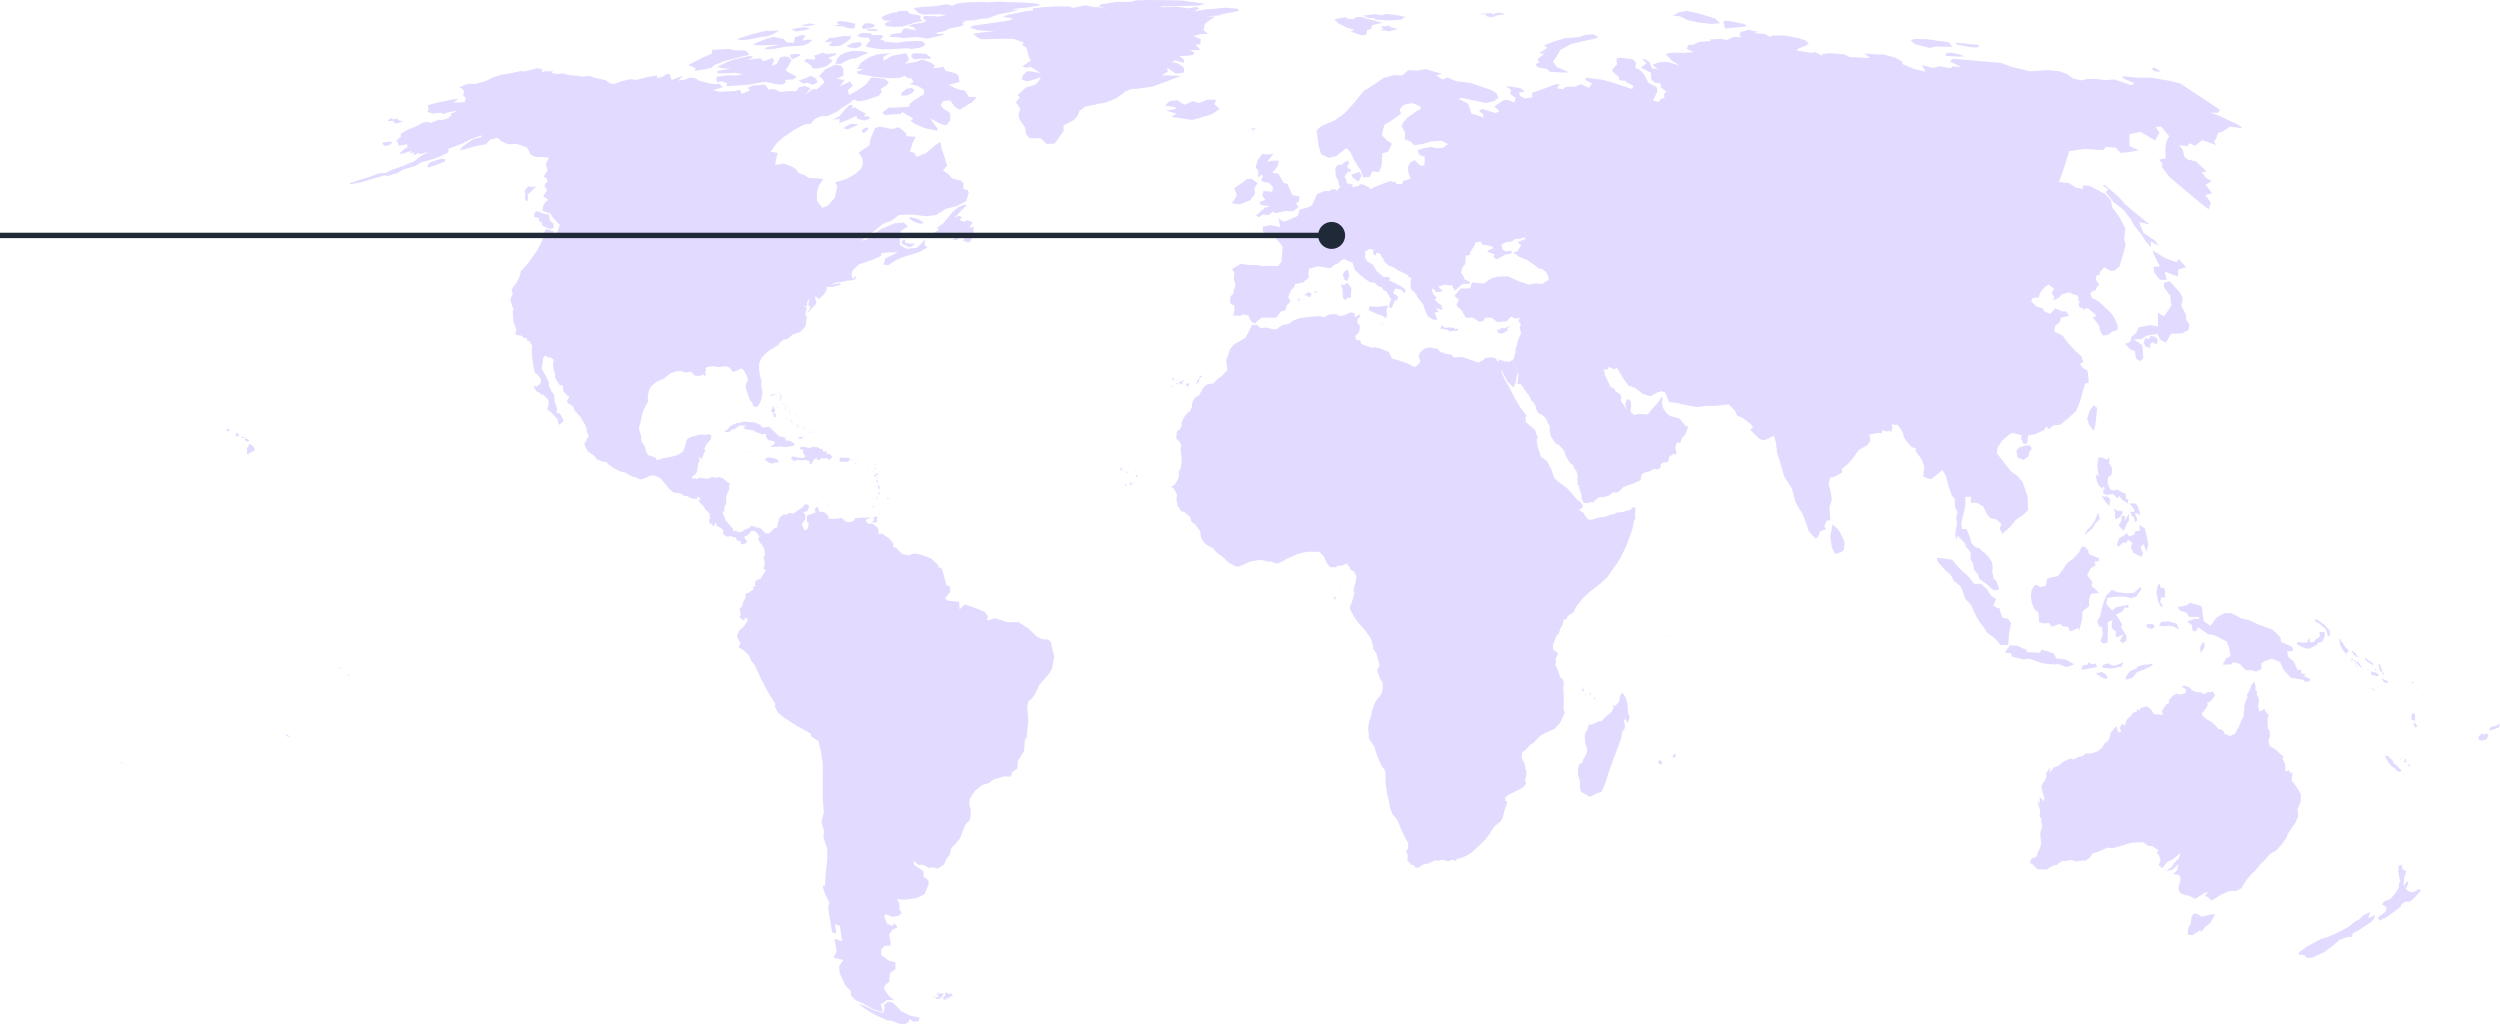 <svg xmlns="http://www.w3.org/2000/svg" width="462.78" height="189.58" viewBox="0 0 462.78 189.58"><defs><style>.a{fill:#e2dbff;}.b{fill:none;stroke:#1f2937;}.c{fill:#1f2937;}</style></defs><polygon class="a" points="166.88 187.23 165.91 186.2 165.24 185.58 164.41 185.42 163.67 185.98 163.72 186.9 163.45 187.52 161.84 187.03 159.91 186.14 158.9 185.85 161.07 187.37 162.49 188.08 164.17 188.84 165.35 189.05 166.32 189.45 166.99 189.56 167.5 189.58 168.22 189.18 168.33 188.64 169.07 189.11 170.03 189.05 170.24 188.38 168.6 188.04 166.88 187.23"/><polygon class="a" points="425.28 149.86 425.66 148.99 425.91 148.16 425.91 147.02 425.28 145.88 424.86 145.32 424.21 144.45 424.37 142.95 424.03 143.17 423.67 142.55 423.11 142.86 422.98 141.31 422.48 140.42 422.71 140.08 422.01 139.46 421.3 138.79 420.11 138.05 419.91 137.09 420.2 136.35 420.11 135.12 419.82 134.96 419.77 134.24 419.73 133.01 419.97 132.39 419.46 131.83 419.15 131.22 418.27 131.76 418 130.64 418.12 130.13 418.14 129.32 417.78 128.6 417.8 128 417.51 127.82 417.53 126.95 417.26 126.23 416.75 126.77 416.66 127.17 416.32 127.95 415.92 128.72 416.05 129.19 415.79 129.48 415.45 130.55 415.47 131.38 415.31 131.78 415.38 132.48 414.8 133.59 414.51 134.38 414.13 135.03 413.75 135.79 412.83 136.26 411.73 135.79 411.62 135.34 411.06 134.98 410.7 134.98 409.96 134.13 409.4 133.64 408.53 133.19 407.65 132.41 407.63 132.01 408.19 131.31 408.66 130.6 408.6 130.01 409.02 129.97 409.58 129.41 410.03 128.65 409.54 127.93 409.2 128.2 408.75 128.09 407.97 128.49 407.25 128.04 406.87 128.2 405.86 127.84 405.26 127.24 404.47 126.9 403.78 127.11 404.65 127.58 404.59 128.29 403.51 128.56 402.88 128.4 402.08 128.9 401.43 129.72 401.56 130.06 400.96 130.44 400.19 131.58 400.33 132.36 399.57 132.23 398.78 132.23 398.22 131.38 397.39 130.73 396.77 130.91 396.19 131.11 396.12 131.47 395.58 131.31 395.51 131.72 394.84 131.96 394.46 132.52 393.68 133.21 393.36 134.29 392.85 134 392.36 134.69 392.69 135.36 392.11 135.63 391.8 134.4 390.72 135.61 390.54 136.39 390.38 136.95 389.53 137.69 389.08 138.45 388.3 139.08 386.93 139.5 386.24 139.46 385.9 139.59 385.66 139.91 384.87 140.06 383.82 140.6 383.51 140.42 382.93 140.53 381.89 141.05 381.18 141.65 380.1 142.12 379.41 143.1 379.5 142.03 378.8 143.06 378.78 143.89 378.49 144.6 378.15 144.94 377.86 145.77 378.06 146.19 378.09 146.64 378.44 147.76 378.29 148.5 378.06 147.94 377.55 147.54 377.64 148.86 377.26 148.23 377.28 148.86 377.68 149.97 377.55 151.09 377.93 151.65 377.84 152.08 378.04 153 377.75 153.8 377.68 154.61 377.84 156.06 377.68 156.89 377.19 157.87 377.06 158.39 376.72 158.72 376.07 158.9 375.73 159.73 376.27 160 377.17 160.92 377.97 160.92 378.83 160.99 379.56 160.51 380.33 160.11 380.64 160.18 381.65 159.42 382.5 159.35 383.42 159.19 384.36 159.46 385.17 159.33 386.19 159.28 386.87 158.7 387.38 157.96 388.55 157.63 390.09 156.91 391.21 157 392.76 156.53 394.51 156.02 396.7 155.88 397.6 156.58 398.43 156.62 399.61 157.47 399.25 157.81 399.66 158.34 399.95 159.37 399.59 160.13 400.24 160.72 401.2 159.57 402.17 159.1 403.67 157.87 403.31 158.93 402.55 159.64 401.99 160.47 401 161.25 402.17 160.99 403.22 160 403.02 161.07 402.3 161.77 403.35 161.95 403.64 162.53 403.56 163.27 403.22 164.36 403.53 165.26 404.43 165.68 405.06 165.77 405.59 166 406.38 166.4 407.99 165.35 408.77 165.08 408.17 165.84 408.75 166.09 409.36 166.71 410.41 166.11 411.26 165.55 412.67 164.95 414.02 164.9 414.96 164.39 415.16 163.94 415.83 162.93 416.7 161.86 417.51 161.14 418.5 159.89 419.24 159.19 420.22 158.08 421.43 157.38 422.55 156.08 423.25 155.08 423.56 154.27 424.41 153 424.88 152.35 425.44 151.07 425.28 149.86"/><polygon class="a" points="408.35 169.49 407.59 169.69 406.78 169.2 406.11 169.09 405.68 169.73 405.55 170.94 405.08 171.84 404.97 173.02 405.64 173.07 405.82 173.14 407.3 172.17 407.43 172.55 408.33 171.46 409.04 170.97 410.05 169.33 409.42 169.22 408.35 169.49"/><polygon class="a" points="194.5 118.83 194.03 118.38 192.95 118.33 191.99 117.91 190.35 116.32 188.47 115.13 186.59 115.2 184.15 114.44 182.69 114.89 182.87 114.1 182.27 113.25 180.16 112.4 178.57 111.89 177.63 112.81 177.56 111.4 175.34 111.17 174.96 110.72 175.9 109.56 175.88 108.58 175.21 108.35 174.54 105.85 174.25 105.06 173.82 105.13 173.62 104.55 172.32 103.34 171.4 103 170.98 102.85 169.63 102.47 168.6 102.58 168.47 102.83 166.97 102.56 166.5 102.04 165.85 101.35 165.38 101.33 165.35 100.59 164.61 99.67 163.81 99.13 163.31 98.8 162.67 98.84 162.51 97.7 161.59 96.98 160.6 96.89 160.2 96.22 161.28 95.8 159.78 95.82 158.23 95.91 158.19 96.27 157.47 96.69 156.53 96.54 155.83 95.89 154.49 96.05 153.37 96.02 153.35 95.55 152.56 94.77 151.69 94.75 151.31 93.74 150.84 94.19 150.97 94.86 149.38 95.44 149.38 96.52 149.74 97.01 149.41 98.04 148.87 98.13 148.44 97.01 149.05 96.18 149.11 95.44 148.73 94.79 149.47 94.61 149.54 94.28 149.81 93.81 149.52 93.43 149.07 93.34 148.42 94.03 147.9 94.34 146.87 95.06 145.91 94.95 145.8 95.24 144.99 95.26 144.25 95.93 143.94 97.14 143.92 97.61 143.38 97.77 142.39 98.75 141.74 98.71 141.74 98.71 141.3 98.31 140.91 97.88 140.35 97.63 139.66 97.59 139.73 97.45 139.03 97.36 138.59 97.79 137.8 98.08 137.24 98.44 136.64 98.55 136.3 98.19 136.19 98.31 135.67 98.24 135.72 97.95 135.29 97.43 135.29 97.43 134.75 96.83 134.31 96.25 134.04 95.49 133.72 95.78 133.34 95.69 133.16 95.4 133.34 95.69 133.72 95.78 134.04 95.48 133.86 95.24 133.84 94.86 134.11 94.5 134.06 94.12 134.22 93.52 134.42 93.36 134.44 92.73 134.4 92.35 134.49 91.73 134.69 91.17 135 90.67 134.93 90.16 135.02 89.85 135.16 89.71 134.87 89.31 134.44 89.09 134.11 88.77 133.75 88.5 133.57 88.48 133.01 88.28 132.76 88.39 132.43 88.44 132.13 88.35 131.75 88.26 131.57 88.41 131.17 88.57 130.59 88.62 130.03 88.48 129.83 88.57 129.72 88.44 129.36 88.46 129.07 88.7 128.93 88.66 128.59 88.48 128.46 88.68 128.08 88.44 127.72 88.44 127.72 88.44 128.08 88.44 128.39 87.94 128.62 87.9 128.91 87.52 129.13 86.8 129.07 86.67 129.27 86.15 129.18 85.93 129.47 85.33 129.54 84.92 129.29 84.92 129.31 84.72 129.09 84.72 128.53 85.59 129.09 84.72 129.31 84.72 129.58 84.7 129.85 85.06 130.3 83.94 130.57 83.33 130.37 83.09 130.77 82.22 131.55 81.36 131.69 80.67 131.42 80.38 130.66 80.49 129.58 80.45 128.24 80.78 127.34 81.16 127.07 81.57 126.8 82.78 126.4 83.6 125.53 84.18 124.72 84.43 123.76 84.68 122.79 84.81 121.65 85.21 121.23 84.63 119.97 84.25 119.57 83.53 119.41 82.73 118.74 81.68 118.65 80.56 118.38 79.87 118.27 79.11 118.52 78.41 118.92 76.49 119.32 75.48 120.02 74.23 120.02 74.23 120.02 74.23 120.02 74.23 120.02 74.23 119.88 73.73 119.97 73.04 120.19 72.06 120.62 71.43 121.45 70.74 122.79 70.13 124.16 69.08 125.26 68.74 126.04 68.66 126.83 68.97 127.92 68.79 128.66 69.55 129.51 69.59 130.05 69.33 130.43 69.53 130.72 69.35 130.52 69.06 130.68 68.5 130.57 68.12 131.1 67.89 132.04 67.8 133.1 67.96 134.49 67.78 135.16 68.12 135.61 68.79 135.81 68.86 137.17 68.21 137.6 68.43 138.27 69.62 138.45 70.4 138 71.34 138.09 71.9 138.45 73 138.9 74.23 139.3 74.54 139.39 75.17 139.97 75.35 140.35 75.17 140.8 74.29 140.96 73.73 141.16 72.77 140.89 71.12 141 70.51 140.67 69.5 140.51 68.3 140.53 67.31 140.94 66.31 141.72 65.45 142.55 64.78 144.1 63.87 144.39 63.37 145.13 62.86 145.75 62.77 146.74 61.92 148.08 61.49 149.11 60.42 149.31 58.97 149.34 58.47 149.02 58.38 149.36 57 148.69 56.53 149.41 56.75 149.41 55.83 149.83 55.23 149.61 56.41 150.05 56.97 149.41 57.96 149.49 58 150.48 56.86 151.02 56.3 151.15 55.74 150.95 55.5 150.93 54.71 151.2 55.07 151.44 55.16 151.42 55.52 152.59 54.42 153.15 53.42 152.83 53.35 153.3 52.95 153.21 53.13 153.95 53.13 155.7 52.7 155.45 52.43 153.68 52.7 154.76 52.3 155.45 52.23 155.99 52.16 156.91 51.92 157.45 51.94 158.3 51.72 158.52 51.33 158.28 51.02 158.23 51.51 157.76 51.49 157.63 50.75 157.87 50.01 158.19 49.72 159.06 48.9 160.38 48.49 161.72 48.02 163.14 47.35 163.09 46.9 164.41 46.73 166.23 46.68 163.9 47.82 163.56 48.98 164.39 49.1 165.98 48.09 167.28 47.55 170.01 46.73 171.69 45.81 171.11 45.31 171.33 44.31 169.74 45.87 167.82 46.05 166.59 45.36 166.56 44.33 166.7 42.81 168.06 41.89 167.32 41.2 165.62 41.33 162.91 42.49 160.47 44.33 159.44 44.55 161.19 43.28 163.45 41.42 165.06 40.82 166.34 39.83 167.5 39.72 169.14 39.74 171.38 40.03 173.31 39.81 175.05 38.67 177 38.18 177.94 37.71 178.88 37.19 179.33 35.67 179.09 35.16 178.32 34.98 178.32 33.84 177.81 33.41 176.26 33.05 175.63 32.29 174.56 31.53 175.32 30.7 174.87 29.11 174.29 27.43 174.07 26.27 173.1 26.88 171.45 28.33 169.63 29.05 169.27 28.29 168.44 28.06 168.94 26.43 169.52 25.33 167.79 25.22 167.77 24.73 166.97 23.99 166.29 23.54 165.29 23.88 164.35 23.77 162.87 23.41 161.99 23.7 161.14 25.71 160.92 26.9 158.95 28.26 159.64 29.27 159.75 30.39 159.37 31.28 158.32 32.2 156.64 33.14 154.62 33.77 155 34.48 154.51 36.63 153.26 38.04 152.23 38.47 151.24 37.17 151.22 35.65 151.6 34.3 152.41 33.14 151.33 33.01 149.65 32.92 148.84 32.36 147.77 32 147.39 31.35 146.65 30.86 145.08 30.28 143.49 30.55 143.65 29.54 143.98 28.31 142.64 28.08 143.74 26.56 144.84 25.53 146.94 24.08 148.87 23.05 150.12 22.89 150.77 22.07 151.91 21.53 153.35 21.44 155.07 20.59 155.72 20.05 157.38 19 158.1 18.37 158.81 18.75 160.27 18.55 162.69 17.7 163.2 17.1 163.02 16.45 164.14 15.8 164.53 15.2 163.74 14.61 162.53 14.43 161.3 14.34 160.27 15.66 158.81 16.69 157.2 17.59 156.91 16.76 157.85 15.87 157.36 15.08 155.41 16.02 156.37 14.79 154.89 14.57 156.17 13.99 156.08 12.64 155.65 12.13 154.65 11.95 152.83 12.8 151.6 14.1 152.25 14.57 152.61 15.31 151.2 16.54 150.48 16.49 149.09 17.48 150.03 16.31 148.96 15.91 147.95 16.11 147.41 16.87 146.09 16.85 144.48 17.03 143.33 16.49 142.21 16.58 141.88 15.93 141.41 15.64 140.56 15.75 139.39 15.82 138.41 16.22 138.85 16.74 137.29 17.36 136.97 16.63 135.99 16.85 133.34 16.98 131.91 16.72 133.81 16.14 133.19 15.51 132.2 15.6 131.15 15.37 129.47 14.95 128.62 14.43 127.61 14.37 126.87 14.72 125.55 14.93 126.42 14.01 124.32 14.81 124 13.76 123.53 13.63 122.68 14.19 121.67 14.46 121.63 13.96 119.79 14.28 117.82 14.79 116.66 14.66 115.09 15.02 113.7 15.53 112.87 15.42 112.13 14.84 110.81 14.55 105.37 19.07 97.44 26.32 97.44 26.32 105.37 19.07 110.81 14.55 110.03 14.39 109.11 14.03 107.65 14.21 107.16 14.05 105.57 13.94 104.18 13.58 103.1 13.7 102.01 13.49 102.45 13.22 101.04 13.16 100.3 13.38 100.42 12.85 99.43 12.6 97.15 13.22 96.43 13.16 93.97 13.67 92.89 13.81 91.14 14.37 90.07 14.95 88.14 15.51 86.44 15.53 85.03 16.18 85.74 16.56 85.9 17.07 85.72 17.68 86.24 18.15 85.97 18.93 83.91 18.98 84.87 18.35 84.11 18.35 81.17 18.95 79.14 19.47 79.36 20.21 79.09 20.7 80.1 21.01 81.64 20.86 82.05 21.15 82.7 20.86 84.06 20.59 84.67 20.59 83.35 21.06 83.59 21.28 83.03 21.86 81.8 22.27 81.24 22.15 79.67 22.76 79.27 22.56 78.35 22.65 77.17 23.32 75.46 24.01 74.16 24.77 74.23 25.31 73.33 26.05 73.65 26.36 73.76 26.96 75.37 26.72 75.46 27.19 74.72 27.66 73.92 28.44 74.54 28.44 76.16 27.93 75.8 28.58 76.61 28.11 76.52 28.78 77.59 28.29 77.68 28.53 79.29 28.13 77.9 28.89 76.63 29.9 75.35 30.37 74.83 30.64 72.53 31.44 71.43 31.98 69.97 32.13 68.07 32.87 66.59 33.28 64.78 33.9 64.69 34.13 66.93 33.74 68.27 33.3 69.82 32.85 71.18 32.47 71.81 32.58 73.63 32 74.63 31.37 76.99 30.68 77.86 30.1 79.34 29.7 81.04 29.14 83.03 28.2 82.99 27.55 85.47 26.63 87.13 25.76 89.19 25.04 89.1 25.35 87.6 25.76 85.74 27.03 85.03 27.82 86.46 27.52 87.83 27.1 89.28 26.81 89.93 26.74 90.72 25.82 92.13 25.55 92.71 26.11 94.05 26.72 95.56 26.61 96.83 27.05 97.55 27.3 98.29 28.67 99.12 29.05 100.71 29.09 101.63 29.18 101.02 30.41 101.38 31.51 100.64 32.67 101.2 33.1 101.33 33.59 102.48 32.94 103.17 32.11 103.17 32.11 102.48 32.94 101.33 33.59 100.77 34.28 101.25 35.27 100.55 36.36 101.47 36.95 100.66 37.77 100.37 39 101.92 39.56 102.28 40.17 103.48 41.53 103.64 41.53 103.28 42.67 102.75 43.81 102.23 44.17 102.48 42.85 101.18 42.38 100.86 42.65 100.77 43.3 100.37 44.51 99.43 46.37 98.53 47.62 97.64 48.87 96.43 50.17 96.18 51.22 95.56 52.41 94.68 53.57 94.91 54.33 94.48 55.5 94.82 56.7 95.11 57.2 94.93 57.53 95.02 59.55 95.58 61 95.4 61.78 95.62 62.01 96.65 62.16 96.94 62.55 97.57 62.61 97.55 63.04 98.04 63.2 98.51 64.02 98.44 64.74 98.44 64.74 98.44 64.74 98.49 66.01 98.65 67.16 98.8 68.07 98.98 68.97 99.56 69.37 100.21 70.38 99.99 71.03 99.39 71.54 98.92 71.47 98.78 71.59 99.3 72.41 99.95 72.75 100.17 73.13 100.37 72.93 101.07 73.58 101.54 74.03 101.56 74.79 101.29 75.84 101.85 76.2 102.59 76.89 103.24 77.69 103.39 78.57 103.62 78.57 104.22 78.05 104.31 77.78 103.98 77.16 103.62 76.51 103.04 76.46 103.13 75.7 102.92 75.03 102.7 74.41 102.59 73.08 102.01 72.37 101.87 71.85 101.6 71.5 101.6 70.58 101.38 70.6 101.36 70.11 101.2 70 101.11 69.68 100.51 68.7 100.26 68.12 100.48 67.04 100.51 66.37 100.91 65.79 101.45 66.17 101.87 66.13 102.57 66.69 102.36 67.22 102.45 68.32 102.79 69.37 102.7 69.82 103.08 70.51 103.6 71.27 104.2 71.39 104.27 72.37 104.81 73.06 105.37 73.4 104.96 74.29 105.12 74.63 106.04 75.21 106.46 76.11 107.47 77.2 108.32 78.64 108.61 79.35 108.61 79.91 108.93 80.56 108.86 81.05 108.5 81.41 108.57 81.81 108.14 81.97 108.32 82.66 108.82 83.56 110 84.36 110.43 85.01 111.64 85.46 112.31 85.55 112.58 85.93 113.52 86.6 114.84 87.27 115.74 87.47 116.81 88.12 117.71 88.39 118.54 88.77 119.19 88.61 120.26 88.08 120.96 87.99 121.94 88.35 122.53 88.82 123.76 90.36 124.36 90.94 124.92 91.23 125.68 91.26 126.31 91.5 126.31 91.5 126.62 91.79 127.32 91.88 127.81 92.17 128.24 92.31 128.98 92.33 129.13 91.99 129.27 91.44 129.13 92 129.51 92.13 129.67 92.58 129.58 92.67 129.38 92.44 129.22 92.67 129.81 93.31 130.3 93.76 130.52 94.23 131.08 94.81 131.49 95.26 131.69 95.08 132.47 95.46 131.69 95.08 131.49 95.26 131.17 95.53 131.51 95.73 131.31 96.18 131.28 96.63 131.44 96.92 131.82 97.05 132.09 97.45 132.36 97.1 132.29 96.69 132.6 96.94 132.67 97.36 133.1 97.54 133.57 97.83 133.9 98.17 133.93 98.48 133.77 98.73 134.02 99.02 134.67 99.33 134.67 99.33 134.8 99.56 134.87 99.25 135.41 99.25 135.72 99.4 136.23 99.51 136.46 100.07 136.86 100.16 137.04 99.92 137.22 100.77 137.8 100.7 138 100.5 138.34 100.3 137.78 99.54 137.91 99.25 138.21 99.18 138.72 98.82 138.99 98.33 139.55 98.24 140.15 98.64 140.38 99.11 140.69 99.2 140.35 99.58 140.58 100.36 140.98 100.77 140.98 100.77 141.47 101.53 141.61 102.73 141.34 103.09 141.59 104.41 141.32 105.24 141.77 105.58 141.27 106.32 140.71 107.21 140.09 107.3 139.77 107.81 139.82 108.53 139.35 108.64 139.53 109.09 139.53 109.09 138.65 109.65 137.96 109.96 138.05 110.55 137.56 111.46 137.33 112.34 136.91 112.56 137.13 113.86 136.88 114.26 137.65 114.86 138.12 114.22 138.41 114.84 137.76 115.89 136.77 116.79 136.41 117.8 137.09 119.16 136.7 119.79 137.62 120.37 138.63 121.29 139.08 122.34 139.62 122.99 140.96 125.83 142.35 128.45 143.56 130.33 143.38 130.73 144.01 131.92 145.04 132.79 147.43 134.33 150.03 135.77 150.19 136.35 151.51 137.18 151.98 139.19 152.32 141.52 152.29 144.69 152.29 147.65 152.5 150.4 152.07 152.15 152.54 153.89 152.43 155.08 153.15 157.2 153.12 159.33 152.85 161.61 152.72 163.96 152.25 164 152.79 165.64 153.53 167.05 153.28 168.01 153.71 170.61 154.04 172.58 154.83 172.78 154.58 171.05 155.47 171.41 155.88 174.25 154.44 173.78 154.89 176.07 154.29 177.3 156.13 177.7 155.36 178.78 155.41 180.12 156.53 182.49 157.47 183.41 157.51 184.21 158.25 185.06 159.93 185.85 161.59 186.79 162.98 187.23 163.43 187.21 163.02 185.94 163.79 185.44 164.17 185.11 165.1 185.11 165.11 185.11 165.6 185.2 164.55 184.39 163.63 182.98 163.83 182.33 164.61 181.77 164.73 180.16 165.78 179.38 165.73 178.13 164.57 177.84 163.14 176.83 163.11 175.78 163.76 175.08 164.82 175.06 164.86 174.32 164.59 172.96 165.24 172.08 166.16 171.66 165.6 170.94 165.11 171.39 164.21 170.97 163.65 169.58 163.99 169.22 165.24 169.73 166.36 169.53 166.92 169.04 166.52 168.35 166.5 167.27 166.05 166.42 167.35 166.56 169.63 166.27 171.18 165.5 171.92 163.65 171.85 162.93 170.98 162.31 170.95 161.3 169.21 160.07 169.14 159.33 169.05 158.39 169.14 159.33 170.01 160.11 170.82 160.07 172.03 160.67 172.63 160.54 173.57 160.81 174.76 160.02 175.12 159.13 175.77 158.3 176.11 156.96 176.82 156.28 177.7 155.17 178.7 152.66 179.47 151.88 179.65 151.18 179.71 149.75 179.42 148.97 179.49 147.89 180.41 146.48 181.75 145.34 183.09 144.94 183.9 144.29 185.81 143.75 187.13 143.75 187.37 142.9 188.31 142.28 188.45 140.82 189.59 138.97 189.7 137.06 190.06 136.48 190.13 135.56 190.37 133.35 190.15 130.69 190.46 129.63 190.78 129.61 191.65 128.38 192.39 126.77 194.12 124.8 194.72 123.86 195.17 121.51 194.94 120.64 194.5 118.83"/><polygon class="a" points="160.78 7 161.1 7.47 160.6 8.01 160.27 8.64 162.17 9 163.41 9.13 165.2 9.11 167.79 8.93 168.76 9.06 170.26 8.84 171.04 8.53 171.27 8.08 170.75 7.65 169.45 7.59 167.66 7.68 166.09 7.92 164.95 7.83 163.88 7.76 163.61 7.52 162.91 7.27 163.54 6.85 163.23 6.49 161.59 6.51 161.07 6.15 159.49 6.09 158.63 6.53 159.22 6.87 160.78 7"/><polygon class="a" points="165.17 3.8 164.21 4.07 163.74 4.43 164.1 4.86 165.6 4.99 167.12 4.9 169.47 4.14 170.91 3.85 170.33 3.51 170.46 2.89 169.41 2.71 168.35 2.51 168 2.01 166.16 2.06 166.23 2.26 165.35 2.33 164.44 2.62 163.34 3.04 163.27 3.47 163.72 3.8 165.17 3.8"/><polygon class="a" points="160.45 5.66 161.88 5.73 162.31 5.71 162.53 5.59 162.19 5.39 160.58 5.37 160.45 5.66"/><polygon class="a" points="161.37 5.15 162.04 4.77 161.52 4.41 161.14 4.34 160.16 4.32 159.69 4.72 159.53 5.13 159.89 5.37 161.37 5.15"/><polygon class="a" points="150.93 11.05 149.27 10.9 148.89 11.28 150.19 12.15 150.39 12.6 151.15 12.71 153.03 12.26 154.18 11.21 153.32 10.72 154.67 10.18 154.78 9.85 153.1 9.98 152.32 9.76 150.73 10.29 150.93 11.05"/><polygon class="a" points="155.99 4.86 156.89 5.19 158.05 5.3 158.3 4.88 158.32 4.39 156.66 4.01 155.3 3.87 154.83 4.25 155.45 4.5 154.27 4.81 155.99 4.86"/><polygon class="a" points="147.46 14.16 146.34 13.61 145.4 13.02 145.93 12.22 146.54 11.08 146.04 10.63 145.37 10.43 144.43 10.61 143.81 11.79 142.84 12.26 143.33 11.12 142.95 10.74 141.32 11.35 140.74 10.76 138.41 11.1 139.46 10.56 138.83 10.34 135.67 11.05 134.53 11.5 132.78 12.38 133.99 12.69 135.38 12.67 132.81 13.14 132.81 13.56 134.06 13.58 136.08 13.49 137.53 13.76 136.14 13.99 134.91 13.92 133.32 14.12 132.58 14.26 132.72 15.2 133.66 15.06 134.58 15.4 134.51 15.96 136.26 15.84 138.76 15.66 140.87 15.26 141.99 15.17 143.27 15.51 144.77 15.69 145.46 15.26 145.31 14.79 146.87 14.7 147.46 14.16"/><polygon class="a" points="153.35 8.39 154.06 8.57 155.59 8.46 156.89 7.63 157.51 7.07 157.47 6.56 157.22 6.71 156.15 6.65 154.44 7 153.59 6.98 152.63 7.83 154.11 7.74 153.35 8.39"/><polygon class="a" points="170.84 41.38 170.89 41.13 169.97 40.55 168.65 40.19 168.22 40.33 169 40.97 170.28 41.4 170.84 41.38"/><polygon class="a" points="97.82 34.44 97.39 34.89 97.08 35.47 97.28 35.89 97.15 36.52 97.3 37.15 97.73 37.15 97.68 36.05 99.27 34.51 98.18 34.62 97.82 34.44"/><polygon class="a" points="101.78 42.41 102.45 42.2 102.5 41.44 101.78 40.86 101.69 40.21 101.67 39.74 100.75 39.59 100.21 39.38 99.3 39.07 98.98 39.41 98.85 40.15 99.81 40.39 99.72 40.8 100.37 41.29 100.37 41.78 101.78 42.41"/><polygon class="a" points="167.62 44.94 167.46 44.26 166.9 44.69 167.01 45.16 168.27 45.74 168.69 45.65 169.43 45.09 168.38 45.11 167.62 44.94"/><polygon class="a" points="159.42 8.48 159.49 8.12 159.17 7.74 157.63 8.03 156.64 8.53 157.36 8.82 158.5 8.91 159.42 8.48"/><polygon class="a" points="155.59 10.2 155.03 10.79 154.62 11.79 155.59 11.84 157.31 10.96 158.57 10.74 160.81 9.73 159.44 9.47 157.69 9.42 156.53 9.73 155.59 10.2"/><polygon class="a" points="170.35 10.85 171.27 10.88 172.19 10.9 172.34 10.59 171.36 9.96 169.47 9.85 169 9.91 168.62 10.32 169.07 10.94 169.27 11.01 170.35 10.85"/><polygon class="a" points="168.94 17.12 169.25 16.6 168.74 16.27 167.79 16.43 166.94 17.12 166.79 17.7 167.88 17.66 168.71 17.28 168.94 17.12"/><polygon class="a" points="156.33 23.54 156.33 23.88 157 23.92 158.59 23.21 158.77 22.96 157.42 22.94 156.33 23.54"/><polygon class="a" points="159.64 24.01 159.55 24.1 159.57 24.48 159.96 24.59 160.74 23.92 160.65 23.65 160.27 23.63 159.64 24.01"/><polygon class="a" points="160.72 21.5 159.96 21.59 160.25 20.99 159.42 20.61 158.66 20.18 158.32 19.85 157.69 20.05 157.89 19.49 157.29 19.38 156.17 20.54 155.36 21.53 154.09 22.15 155.5 22.02 155.32 22.78 157.16 22.11 158.54 21.44 158.72 22.02 160.04 22.31 161.14 21.91 160.72 21.5"/><polygon class="a" points="169.88 2.37 170.86 2.71 173.64 2.64 175.25 2.75 173.64 3.09 173.15 3 171.07 2.95 170.82 3.45 171.49 3.83 170.86 4.18 169.18 4.43 168.09 4.81 169.16 5.01 169.54 5.68 167.86 5.24 167.3 5.3 166.85 6.07 165.06 6.31 164.61 6.83 166.12 6.89 167.21 7.03 169.83 6.85 171.72 7.16 174.54 6.49 174.76 6.24 173.33 6.29 173.44 6.04 174.9 5.73 175.7 5.3 177.23 5.01 178.35 4.66 178.17 4.16 178.91 3.98 177.94 3.85 180.43 3.76 181.15 3.56 182.91 3.38 185 2.6 186.52 2.35 188.83 1.79 187.17 1.79 188.04 1.59 190.06 1.41 192.23 1.05 192.48 0.81 191.31 0.58 189.81 0.49 187.91 0.42 186.34 0.38 184.8 0.31 182.51 0.45 182.2 0.36 179.89 0.4 178.46 0.49 177.31 0.63 176.19 1.07 175.68 0.85 174.81 0.81 173.31 1.12 171.65 1.25 170.73 1.28 169.39 1.46 169.14 1.75 169.7 2.01 169.88 2.37"/><polygon class="a" points="138.76 7.29 140.96 6.83 141.81 6.76 142.98 6.4 144.28 5.57 142.93 5.73 141.7 5.71 138.99 6.4 136.39 7.23 137.2 7.45 138.76 7.29"/><polygon class="a" points="128.62 13.14 131.62 12.58 132.2 12.06 134.24 11.26 137.33 10.45 138.76 10.16 138.41 9.69 137.98 9.35 135.88 9.31 134.96 9.06 131.82 9.24 131.75 9.94 130.05 10.67 128.39 11.53 127.43 12.02 128.75 12.62 128.62 13.14"/><polygon class="a" points="179.35 17.93 178.64 16.78 177.31 16.52 175.59 15.73 177.61 15.17 177.43 14.05 176.93 13.58 175.07 13.11 174.65 12.38 172.81 12.64 173.06 12.13 172.25 11.57 170.73 10.99 169.56 11.46 167.55 11.79 168.29 11.03 167.77 9.85 165.17 10.32 163.58 11.23 163.52 10.52 164.79 9.8 162.28 10.09 160.99 10.56 159.4 11.59 158.66 12.76 159.91 12.78 158.54 13.29 158.95 13.72 160.27 13.9 161.9 14.23 165 14.5 166.76 14.37 167.48 14.01 167.93 14.41 168.67 14.48 169.12 15.22 168.33 15.53 169.92 15.93 170.95 16.52 171.07 16.94 170.98 17.48 169.05 18.68 168.33 19.29 168.38 19.74 166.32 19.89 164.53 19.92 163.31 20.86 163.85 21.28 166.76 21.08 166.97 20.72 168.02 21.33 169.07 21.98 168.53 22.33 169.39 22.96 171.09 23.7 173.49 24.21 173.55 23.77 172.93 22.98 172.14 21.89 174.04 22.91 175.1 23.25 175.9 22.33 175.9 21.08 175.68 20.74 174.69 20.18 174.09 19.45 174.6 18.73 175.9 18.57 176.75 19.78 177.65 20.32 180.05 18.86 180.79 17.99 179.35 17.93"/><polygon class="a" points="147.84 9.98 146.63 10.03 146.16 10.18 146.65 10.99 148.22 10.23 147.84 9.98"/><polygon class="a" points="179 44.84 179.51 44.8 180.29 43.57 180.18 42.7 180.25 41.96 179.42 42.2 180.05 41.17 179.09 40.75 178.48 41.09 177.61 40.7 178.14 40.23 177.49 39.94 176.64 40.39 177.74 39.18 178.61 38.33 178.93 37.95 178.46 37.88 177.36 38.38 176.42 39.16 174.6 41.35 173.42 42.18 173.78 42.56 172.93 43.05 172.97 43.48 175.12 43.5 176.33 43.44 177.31 43.77 176.33 44.42 176.98 44.47 178.61 43.26 178.88 43.44 178.32 44.58 179 44.84"/><polygon class="a" points="150.97 4.59 150.23 4.39 149.88 4.34 148.6 4.63 148.37 4.79 149.72 4.79 150.97 4.59"/><polygon class="a" points="141.95 7.14 139.35 8.21 140.27 8.39 144.25 8.28 141.88 8.77 141.54 9.13 142.86 9.11 145.6 8.62 148.69 8.44 149.83 7.92 150.35 7.38 149.52 7.34 148.55 7.52 148.71 7.12 149.11 6.6 148.42 6.49 147.14 6.87 146.99 7.92 145.62 7.83 144.99 7.18 143.16 6.83 141.95 7.14"/><polygon class="a" points="149.23 5.53 149.94 5.21 149.02 5.04 147.7 5.15 146.56 5.48 147.3 5.82 149.23 5.53"/><polygon class="a" points="149.49 15.33 150.41 15.69 151.35 15.26 151.17 14.81 151.11 14.59 150.75 14.37 150.08 14.03 148.98 14.55 147.86 14.93 148.64 15.46 149.49 15.33"/><polygon class="a" points="375.76 82.46 375.04 82.44 373.74 82.84 373.25 83.47 373.47 84.7 374.57 85.15 375.53 84.45 375.67 83.65 376.12 83.02 375.76 82.46"/><polygon class="a" points="145.24 82.75 146.07 82.69 146.92 82.51 147.1 82.17 146.22 81.59 145.33 81.52 145.46 81.14 144.77 80.85 144.34 80.85 143.67 80.22 142.73 79.33 142.33 78.99 141.16 79.17 140.74 78.64 139.64 78.17 138.68 78.14 137.62 78.03 137.31 78.19 136.37 78.32 135.7 78.61 135.09 78.93 134.75 79.44 134.06 79.89 134.55 80.02 135.2 79.87 135.41 79.51 135.92 79.49 136.91 78.75 138.12 78.81 137.6 79.17 138 79.46 139.57 79.69 139.91 79.98 141 80.36 141.72 80.31 141.9 81.12 142.28 81.52 143.07 81.61 143.54 81.99 142.62 82.78 144.39 82.64 145.24 82.75"/><polygon class="a" points="251.5 33.61 252.04 32.52 251.66 31.84 250.16 32.29 250.36 32.85 251.5 33.61"/><polygon class="a" points="154.11 84.54 153.55 84.03 153.01 83.98 153.08 83.56 152.41 83.58 152.23 83.09 151.91 83.11 151.22 82.75 150.23 82.73 150.05 82.98 150.05 82.98 149.02 82.75 148.26 82.71 147.95 83.09 148.71 83.31 148.64 83.85 149.14 84.48 148.67 84.79 147.72 84.68 146.6 84.48 146.45 84.95 147.07 85.37 147.68 85.13 148.42 85.21 149.02 85.13 149.83 85.37 149.83 85.77 150.14 86 150.73 85.01 151.17 84.81 151.31 85.17 151.8 85.08 152.05 84.81 152.45 84.88 153.03 84.83 153.59 85.13 154.11 84.54"/><polygon class="a" points="459.96 135.97 459.44 135.79 458.84 136.28 458.79 136.91 459.44 137.09 460.25 136.88 460.65 136.15 460.32 135.74 459.96 135.97"/><polygon class="a" points="461.95 134.38 461.53 134.44 460.83 134.74 460.88 135.27 461.75 134.98 462.62 134.62 462.78 133.93 461.95 134.38"/><polygon class="a" points="232.91 31.62 232.93 32.92 233.52 32.29 233.83 32.65 233.45 33.25 233.67 33.61 234.95 33.86 234.97 33.86 235.67 34.71 235.49 35.49 233.9 35.36 233.67 36.25 234.26 36.99 233.11 37.42 233.41 37.95 235.09 38.18 234.12 38.47 232.49 39.92 233.05 40.19 233.83 39.68 234.84 39.83 235.58 39.18 236.07 39.45 237.93 39.07 239.39 39.09 240.35 38.36 239.92 37.66 240.46 37.26 240.57 36.39 239.27 36.12 238.98 35.6 238.33 34.06 237.62 33.84 236.7 32.25 236.61 32.11 235.53 32.02 236.47 30.84 236.76 29.74 235.65 29.74 234.59 29.92 235.71 28.49 234.48 28.6 233.67 28.51 232.84 29.58 232.42 30.95 232.91 31.62"/><polygon class="a" points="268.44 60.6 267.52 60.69 266.83 60.2 266.65 60.82 268.13 61.09 268.13 61.34 269.83 61.2 269.94 60.78 269.31 60.96 269.31 60.71 268.44 60.6"/><polygon class="a" points="218.6 14.05 217.37 13.99 214.99 13.94 216.18 13.31 216.07 12.51 217.01 13.18 217.61 13.65 219.25 13.43 219.11 12.46 218.11 11.77 216.99 11.48 217.52 11.17 219.14 11.64 219.25 11.12 218.33 10.36 219.54 10.36 220.79 10.18 221.17 9.78 220.28 9.31 222.21 9.24 221.31 8.28 222.23 8.17 222.25 7.23 220.86 6.67 222.29 6.31 223.59 6.29 222.79 5.57 223.03 4.43 223.84 3.78 224.94 3.07 223.15 3.02 225.68 2.86 226.17 2.64 229.44 1.99 229.08 1.61 226.84 1.43 223.06 1.77 221 2.1 222 1.59 221.49 1.28 219.92 1.54 217.75 1.23 215.04 1.34 214.72 1.19 218.82 1.1 221.71 1.05 223.19 0.74 218.78 0.09 212.95 0 210.31 0.07 209.19 0.36 206.61 0.34 203.77 0.81 203.41 1.19 204.91 1.66 203.52 1.36 202.51 1.3 200.95 0.98 198.57 1.46 197.97 1.19 195.64 1.19 193.2 1.32 191.2 1.54 191.16 1.95 189.97 2.06 186.7 2.71 185.67 3.09 187.49 3.42 186.86 3.78 183.52 4.27 180.05 4.77 179.56 5.15 180.99 5.59 184.24 5.86 182.56 5.91 180.12 6.24 180.97 6.94 181.64 7.27 183.74 7.21 186.01 7.16 187.71 7.23 189.5 7.88 189.19 8.35 189.99 8.77 190.31 9.96 190.53 10.76 190.84 11.19 189.28 12.26 189.86 12.55 190.84 12.38 191.43 12.78 192.61 13.54 190.93 13.22 190.08 13.22 189.41 13.85 189.07 14.66 190.02 15.06 190.91 14.88 191.49 14.7 192.73 14.28 192.1 15.22 191.52 15.73 189.93 16.18 188.36 17.59 188.81 18.04 188.04 18.93 188.87 20.09 188.54 21.21 188.69 22.04 189.77 23.63 189.95 24.88 190.64 25.6 192.64 25.6 193.76 26.65 195.21 26.59 196.13 25.31 196.91 24.23 196.85 23.25 198.77 22.22 199.51 21.39 199.83 20.52 200.88 19.74 202.34 19.45 203.7 19.13 204.37 19.09 206.66 18.21 208.32 16.94 209.39 16.47 210.42 16.45 213.22 16.05 215.93 15.08 218.6 14.05"/><polygon class="a" points="407.27 119.79 407.34 120.86 408.06 119.9 408.1 119.23 407.83 118.8 407.54 119.3 407.27 119.79"/><polygon class="a" points="400.04 112.34 400.4 112.16 399.88 111.42 400.08 110.55 400.73 110.68 400.78 109.45 400.64 108.87 399.9 108.73 399.79 107.95 399.39 108.47 399.17 109.61 399.55 111.44 400.04 112.34"/><polygon class="a" points="386.73 123.73 388.21 123.46 387.94 122.83 387.16 122.97 386.73 122.58 386.37 123.08 385.68 123.1 385.19 123.91 385.86 123.93 386.73 123.73"/><polygon class="a" points="390.03 125.63 390.14 125.25 389.73 124.82 389.11 124.38 387.92 124.67 389.49 125.65 390.03 125.63"/><polygon class="a" points="401.27 115.85 402.3 115.96 403.35 116.54 402.93 115.45 401.56 115.04 400.02 115.11 399.68 115.89 400.55 115.94 401.27 115.85"/><polygon class="a" points="413.95 113.97 412.9 113.48 411.78 113.48 410.3 114.33 409.2 115.85 407.92 115 407.63 112.69 407.45 112.16 405.44 111.58 404.79 112.05 403.08 112.38 403.6 113.1 404.72 113.37 405.19 114.19 407.05 114.22 407.14 114.57 406.24 114.55 404.85 115.07 405.8 115.76 405.77 116.39 406.04 116.9 406.51 116.79 406.92 116.1 408.75 117.42 409.78 117.53 412.16 118.74 412.67 119.92 412.9 121.47 412.07 121.87 411.44 123.03 413.03 122.99 413.39 122.58 414.62 122.88 415.65 124.04 415.65 124.04 416.93 124.08 417.62 124.33 418.65 123.84 418.59 122.79 419.39 122.32 420.49 121.91 422.06 122.54 422.6 123.79 423.25 124.58 424.12 125.47 425.35 125.69 426.43 125.85 426.67 126.21 427.52 126.12 427.7 125.72 426.45 125.11 426.85 124.84 425.91 124.6 426.02 123.97 425.31 124.02 424.63 122.5 423.58 121.58 423.38 120.61 424.54 120.46 424.3 119.72 422.26 118.83 422.13 118 421.48 117.28 420.65 116.54 418.36 115.74 416.21 114.75 416.21 114.75 414.87 114.48 413.95 113.97"/><polygon class="a" points="392.78 123.37 393.03 122.58 391.86 123.1 391.01 123.21 390.25 122.79 389.24 123.08 389.2 123.59 390.85 123.77 392.78 123.37"/><polygon class="a" points="376.7 112.92 377.32 113.32 377.48 115.22 378.51 115.4 379.32 115.31 379.77 116.01 381.27 115.49 381.89 115.94 382.79 116.03 383.24 116.9 384.69 116.25 384.87 116.77 385.43 114.6 385.5 113.16 386.73 112.2 386.69 110.9 387.09 109.94 388.59 109.76 387.14 108.44 387.34 107.79 386.37 106.45 387.05 105.15 385.93 104.93 384.49 104.93 384.11 106.54 384.49 104.93 385.93 104.93 387.05 105.15 387.94 104.68 387.67 103.99 388.52 103.9 388.59 103.36 387.52 102.91 386.67 102.53 386.58 101.91 385.88 101.19 385.37 101.19 384.81 102.31 383.89 103.3 382.86 104.08 382.39 104.61 381.81 105.51 380.95 106.63 379.45 106.94 378.92 107.21 378.71 108.42 377.73 108.69 376.81 108.2 377.03 109.16 377.91 109.94 378.71 109.67 379.52 109.76 380.24 109.05 380.73 108.94 380.24 109.05 379.52 109.76 378.71 109.67 377.91 109.94 377.03 109.16 376.81 108.2 376.07 109.14 375.94 110.46 376.12 111.71 376.7 112.92"/><polygon class="a" points="394.71 125.49 395.6 124.42 396.7 124.02 398.05 123.39 398.54 123.01 398.09 122.83 397.69 123.01 396.79 123.06 395.69 123.37 395.51 123.7 394.24 124.29 393.61 125.16 393.45 125.63 393.59 125.81 394.71 125.49"/><polygon class="a" points="371.9 117.19 372.29 115.4 371.7 114.51 370.78 114.39 370.36 113.59 370.16 112.61 369.71 112.56 368.99 112.07 369.51 110.9 368.54 110.25 367.81 109.07 366.73 108.08 365.45 108.06 364.22 106.54 363.5 105.94 362.5 104.97 361.33 103.59 359.36 103.32 358.55 103.25 358.69 103.97 360.05 105.53 361.04 106.34 361.73 107.57 362.88 108.47 363.37 109.56 363.75 110.79 364.85 111.98 365.77 113.97 366.37 115.04 367.29 116.21 367.78 117.06 369.35 118.22 370.36 119.41 371.75 119.39 371.9 117.19"/><polygon class="a" points="398.56 115.51 397.28 115.58 397.51 116.19 398.38 116.45 398.87 115.98 398.56 115.51"/><polygon class="a" points="377.55 122.61 378.71 122.88 380.01 122.99 381.15 122.94 382.48 123.5 383.95 122.97 382.48 122.11 380.62 121.87 380.21 120.95 377.91 120.26 377.62 120.84 375.22 120.7 375.06 120.19 374.55 120.08 373.56 119.54 372.04 119.45 371.12 120.82 372.26 120.91 372.44 121.53 374.68 122.11 375.22 121.94 376.14 122.07 377.55 122.61"/><polygon class="a" points="393.65 117.73 392.6 116.07 392.85 115.58 391.71 113.77 392.83 113.21 393.41 112.38 393.95 112.58 394.06 111.93 391.71 112.4 391.01 113.05 389.89 111.8 390.09 110.72 391.19 110.5 393.27 110.43 394.48 110.72 395.45 110.43 396.43 109.02 396.21 108.71 394.98 109.74 393.52 109.81 391.93 109.61 390.94 109.18 389.89 110.25 389.62 110.84 388.97 112.98 388.77 114.1 388.23 115.04 388.59 116.01 389.11 116.03 389.24 117.39 388.82 118.71 389.33 119.14 390.14 118.92 390.2 116.88 390.16 115.22 391.01 114.8 390.85 116.19 391.73 117.01 391.55 117.57 391.84 117.95 393.09 117.42 392.42 118.58 392.89 119.07 393.59 118.65 393.65 117.73"/><polygon class="a" points="228.97 36.21 228.03 37.64 229.53 37.84 231.48 37.03 232.35 35.83 232.19 34.87 232.8 33.92 231.7 33.1 230.83 33.16 230.83 33.16 230 33.79 228.5 34.84 228.97 36.21"/><polygon class="a" points="215.84 20.45 217.81 21.06 216.78 21.62 219.41 22.02 220.66 22.2 221.53 21.98 224.42 21.1 225.79 20.16 224.8 19.31 225.12 18.51 223.57 18.42 221.94 19.07 220.79 18.73 219.25 19.4 217.93 18.55 216.47 18.73 215.66 19.56 217.61 19.85 217.59 20.21 215.84 20.45"/><polygon class="a" points="248.5 53.48 248.59 55.18 249.06 55.56 249.51 55.09 250.05 55.18 250.14 53.3 249.4 52.32 248.84 52.74 248.21 52.68 248.5 53.48"/><polygon class="a" points="256.05 56.66 254.89 56.82 253.5 56.68 253.36 57.44 255.04 58.18 255.65 58.34 256.59 58.88 256.79 58.14 256.59 57.69 256.95 56.55 256.05 56.66"/><polygon class="a" points="142.62 84.72 142.35 84.68 141.81 84.77 141.63 85.1 142.28 85.62 142.95 85.84 143.36 85.62 144.23 85.59 144.05 85.19 143.45 84.86 142.62 84.72"/><polygon class="a" points="394.28 64.63 395.2 65.05 395.4 66.33 396.19 66.89 396.75 66.28 396.57 63.87 394.93 62.81 396.3 62.79 397.42 62.12 399.34 61.81 399.88 62.88 400.91 63.42 401.9 61.78 403.94 61.7 405.15 61.02 405.28 59.99 404.72 59.28 404.59 58.12 403.78 56.62 404.07 55.18 403.44 54.02 401.63 52.07 400.55 52.34 400.6 53.22 401.74 54.8 401.96 56.57 401.58 57.13 400.58 58.59 399.46 57.89 399.46 60.47 398.05 60.17 395.89 60.6 395.47 61.58 394.6 62.32 394.35 63.22 393.38 63.66 394.28 64.63"/><polygon class="a" points="399.48 62.93 399.12 62.43 398.11 62.14 397.87 62.75 397.13 62.57 396.83 63.42 397.1 64.09 398.05 64.49 398.02 63.66 398.49 63.33 399.19 63.8 399.48 62.93"/><polygon class="a" points="403.24 49.86 404.68 49.48 403.33 47.93 402.95 48.52 401.94 48.22 400.75 47.76 398.43 46.32 398.85 47.4 399.81 49.3 398.65 49.39 398.78 50.44 399.81 51.8 401.09 51.8 400.73 50.28 403.15 51.22 403.24 49.86"/><polygon class="a" points="340.14 97.86 339.22 97.07 338.8 99.38 339.11 101.42 339.74 102.56 340.81 102.22 341.33 101.82 341.46 100.34 340.79 98.86 340.14 97.86"/><polygon class="a" points="301.28 130.35 301.03 129.41 300.72 128.81 300.31 128.2 299.87 128.83 299.8 129.68 299.06 130.69 298.54 130.51 298.68 131.11 298.27 131.83 297.2 132.7 296.44 133.53 295.9 133.53 295.41 133.8 294.71 134.09 294.09 134.13 293.86 135.05 293.37 135.83 293.39 137.15 293.57 138.05 293.82 138.72 293.64 139.64 292.99 140.71 292.94 141.18 292.36 141.43 292.07 142.46 292.12 143.49 292.47 144.6 292.45 145.88 292.72 146.62 293.66 147.13 294.33 147.51 295.45 146.91 296.48 146.57 297.18 144.92 297.81 142.93 298.77 140.24 299.51 138.27 300.11 136.62 300.29 135.41 300.65 135.07 300.81 134.47 300.63 133.41 300.9 132.99 301.25 133.84 301.5 133.41 301.68 132.72 301.39 132.07 301.28 130.35"/><polygon class="a" points="359.54 86.96 360.23 88.12 360.68 89.94 361.26 91.64 361.85 92.38 361.89 93.92 362.38 94.77 362.09 95.84 362.29 96.92 362 98.28 361.94 99.16 362.2 99.96 362.36 99.11 363.01 99.81 363.73 100.59 363.97 101.3 364.51 101.84 364.51 101.84 364.83 102.44 364.74 103.5 365.21 104.26 365.43 105.44 366.19 106.41 366.37 107.12 367.87 108.24 369.08 109.31 369.98 109.2 370 108.73 369.49 107.48 369.01 107.08 368.9 106.23 368.77 105.76 368.88 105.11 368.77 104.14 368.19 103.18 367.4 102.33 367.11 102.2 367.11 102.2 366.42 101.46 365.65 101.28 364.92 100.48 364.6 99.25 364.02 97.95 363.19 97.9 363.03 96.87 363.35 95.62 363.84 93.54 363.8 91.97 364.89 91.95 364.83 93.07 365.88 93.05 367.07 93.7 366.6 91.97 366.6 91.97 367.07 93.69 367.83 95.17 368.41 95.91 369.46 96.11 370.47 96.94 370.18 97.9 370.69 98.8 372.17 97.48 373.09 96.29 374.46 95.37 375.42 94.43 375.33 91.93 374.44 89.31 373.52 88.17 372.26 87.27 370.83 85.42 369.64 83.92 369.75 82.93 370.58 81.59 372.04 80.36 370.72 80 370.05 79.42 370.05 79.42 370.72 80 372.04 80.36 372.58 80.13 374.3 80.58 374.1 81.14 374.59 82.17 375.26 82.08 375.44 80.58 376.7 80.38 378.31 79.66 378.87 78.95 379.05 79.11 379.03 79.13 379.03 79.17 379.09 79.22 379.15 79.2 379.22 79.27 379.03 79.33 379 79.4 379 79.42 379.05 79.44 379.21 79.44 379.18 79.33 379.22 79.27 379.39 79.42 379.4 79.4 379.45 79.46 379.5 79.44 379.5 79.4 379.5 79.35 379.47 79.33 379.5 79.3 379.52 79.31 379.52 79.28 380.01 78.77 381.38 78.61 382.86 77.43 384.27 76.11 385.01 74.41 385.52 72.53 385.99 70.98 386.62 70.87 386.6 69.73 386.42 68.59 385.57 68.14 385.01 67.38 385.63 67 385.28 65.95 384.07 64.85 382.86 63.55 381.83 62.14 380.24 61.36 380.44 60.33 381.29 59.61 381.51 58.83 383.01 58.43 382.48 57.67 381.71 57.62 380.42 57.06 379.54 58.09 378.44 57.67 378.11 57.02 377.06 56.79 376 55.81 376.27 55.14 377.39 55.07 377.66 54.15 378.47 53.17 379.23 52.68 380.21 53.41 379.79 54.35 380.3 54.91 379.99 55.59 381.07 55.18 381.6 54.53 383.01 54.11 383.49 53.21 384.34 52.45 384.56 51.47 385.37 51.92 386.4 51.96 386.4 51.96 385.37 51.92 384.56 51.47 384.34 52.45 383.49 53.21 383.01 54.11 383.75 54.49 384.51 54.65 384.69 54.87 384.78 55.65 385.03 55.92 384.83 56.08 384.81 56.73 385.23 56.95 385.59 57.09 385.77 57.35 386.06 57.24 386.06 56.95 386.75 57.24 386.78 57.11 387.31 57.15 387.47 56.5 388.26 56.44 388.73 56.35 388.73 56.35 388.26 56.44 387.47 56.5 387.31 57.15 386.78 57.11 386.75 57.24 388.14 58.47 387.38 58.72 388.55 60.24 388.79 61.31 389.26 62.1 390.27 61.99 390.99 61.38 391.93 61.11 392.04 60.31 391.28 58.63 390.54 57.69 388.7 55.99 388.7 55.99 387.74 55.36 387.16 55.14 387.2 54.98 386.93 54.35 387.23 53.98 387.88 53.75 388.1 53.33 388.17 53.08 388.59 52.77 387.96 51.76 388.03 51.29 388.23 50.84 388.73 50.91 388.73 50.91 388.73 50.91 388.73 50.91 388.73 50.91 388.64 50.46 389.53 49.45 390.68 50.13 391.39 50.1 392.38 49.3 392.6 48.47 393.07 46.88 393.5 45.27 393.21 44.31 393.43 42.29 392.27 40.08 391.03 38.45 390.74 37.06 389.69 35.92 386.85 34.42 385.59 34.33 385.52 35 384.22 34.71 382.95 33.86 381.15 33.7 382.25 30.55 383.04 27.97 385.97 27.57 389.31 27.79 389.87 27.17 391.64 27.35 392.6 28.31 394.04 28.17 395.92 27.82 394.19 27.03 394.19 24.84 396.23 24.41 398.94 26 399.75 24.57 399.03 23.52 400.08 23.41 401.54 25.22 401 26.25 400.82 27.59 400.89 29.27 399.61 29.56 400.24 30.17 400.22 30.97 401.65 32.83 405.24 35.83 407.59 37.8 408.86 38.76 409.22 37.48 408.21 36.1 409.49 35.76 408.28 34.22 409.4 33.52 408.35 32.94 407.59 31.82 408.51 31.78 406.49 29.85 404.99 29.54 404.34 29 404.09 27.75 403.4 26.88 404.97 27.05 405.26 26.5 406.31 26.99 407.68 25.96 410.23 26.85 409.85 26.27 410.3 25.47 410.63 24.57 411.33 24.41 412.78 23.45 414.98 23.72 414.78 23.39 413.93 22.87 413.01 22.51 410.97 21.48 409.15 20.81 410.52 20.9 410.97 20.34 403.6 15.44 401.49 14.93 397.98 14.35 396.21 14.41 392.8 14.1 393.21 14.61 395.11 15.37 394.55 15.78 391.37 14.7 389.85 14.84 387.79 14.59 386.22 14.64 385.34 14.88 383.73 14.52 382.59 13.67 381.13 13.18 379.07 12.98 375.78 13.2 372.17 12.31 370.43 11.64 361.44 10.88 360.97 11.37 363.06 12.44 361.38 12.29 361.15 12.62 358.98 12.26 357.86 12.58 355.78 12.04 356.45 13.27 354.45 12.8 352.21 11.88 352.13 11.39 350.78 10.65 348.59 10.07 347.22 10.07 345.14 9.87 346.19 10.74 342.34 10.56 341.46 10.05 338.48 9.85 337.3 10.03 337.27 10.32 335.97 9.6 335.46 9.8 333.85 9.53 332.59 9.38 332.84 9.04 334.32 8.41 334.83 8.08 334.29 7.52 333.06 7.09 330.49 6.58 328.07 6.56 327.64 6.83 326.72 6.29 324.66 6.13 325.42 5.86 323.59 5.53 322.22 5.95 322 6.4 322.33 6.87 320.79 6.85 319.6 7.43 318.64 7.18 316.55 7.3 316.62 7.59 314.56 7.74 313.46 8.28 312.52 8.32 312.25 9.06 313.49 9.65 311.76 9.8 309.63 9.73 308.33 9.98 309.41 11.19 310.95 12.15 308.8 11.48 307.03 11.55 305.89 11.99 306.9 12.85 305.8 12.62 305.33 11.5 304.39 10.88 303.99 10.9 304.79 11.73 303.76 12.51 305.58 13.45 305.67 14.66 306.32 15.31 307.37 15.42 307.46 16.2 308.44 16.9 308.02 17.48 308.13 18.08 307.3 18.39 307.19 18.84 306 18.66 306.79 16.92 306.68 16.11 305.17 15.37 304.32 13.74 303.49 12.91 302.69 12.55 302.87 11.62 302.22 10.97 299.69 10.65 299.22 10.88 299.33 11.93 298.37 12.98 298.63 13.36 299.69 14.28 299.71 14.86 300.9 14.97 301.07 15.22 302.37 15.87 302.15 16.49 298.01 15.13 296.53 14.75 293.66 14.39 293.39 14.77 294.71 15.46 294.11 16.27 292.68 15.55 291.56 16.05 289.85 16.07 289.38 16.49 288.19 16.36 288.75 15.62 288.04 15.58 285.28 16.61 283.58 17.19 283.67 17.97 282.33 18.24 281.43 17.81 281.16 17.14 282.28 16.98 281.48 16.31 278.74 15.91 279.71 16.67 279.53 17.39 280.58 18.13 280.33 18.98 279.3 18.55 278.41 18.48 276.61 19.69 277.56 20.61 276.84 20.92 274.29 20.14 273.81 20.61 274.55 21.15 274.6 21.75 273.75 21.44 272.4 21.06 271.98 19.76 271.75 19.18 269.96 18.28 270.61 18.13 275.11 19.07 276.55 18.73 277.38 18.08 277.02 17.28 276.12 16.69 272.18 15.33 269.58 15.04 267.88 14.32 267.07 14.72 265.64 15.22 264.92 15.33 264.92 15.33 264.92 15.33 265.64 15.22 267.07 14.72 265.86 13.99 266.94 13.67 263.89 12.8 262.35 13.05 260.71 12.98 259.57 13.96 258.07 13.9 256.16 14.41 253.9 15.93 252.47 16.83 250.5 19.22 248.91 20.97 247.09 22.27 244.58 23.34 243.71 24.14 244.13 27.14 244.56 28.55 245.99 29.23 247.34 28.91 249.24 27.39 249.98 28.2 250.36 27.46 251.12 26.56 251.32 25.02 251.32 25.02 251.12 26.56 250.36 27.46 249.98 28.2 250.92 30.08 251.91 31.57 252.35 32.85 253.54 32.78 254.03 31.73 255.31 31.84 255.76 30.61 255.89 28.38 256.93 28.08 257.66 26.61 256.59 25.87 255.78 24.97 256.25 23.16 257.98 22.07 259.34 21.06 259.07 20.27 259.84 19.4 261.4 19.07 261.4 19.07 262.84 19.65 263.04 20.16 262.46 20.43 260.51 21.8 259.77 22.6 259.43 23.34 260.08 24.5 260.06 25.78 261.11 26.2 261.81 26.9 263.4 26.63 265.08 26.16 266.87 26.05 268.64 24.39 269.38 23.65 269.58 23 269.58 23 269.38 23.65 268.64 24.39 266.87 26.05 268.06 26.68 267.05 27.39 267.05 27.39 266.02 27.43 264.88 27.21 263.64 27.41 262.44 27.77 262.64 28.53 263.38 29 263.71 28.82 263.73 29.61 264.56 29.38 265.03 29.54 266.02 30.03 266.87 30.03 267.23 29.61 267.23 29.61 266.87 30.03 266.87 30.03 266.02 30.03 265.03 29.54 264.56 29.38 263.73 29.61 263.69 30.64 262.88 30.66 261.9 29.65 261 30.12 260.62 30.95 260.73 31.95 261.11 33.07 262.23 33.32 262.73 33.52 262.73 33.52 262.23 33.32 261.11 33.08 259.7 33.52 259.55 34.1 259.55 34.1 258.51 34.08 258.4 33.77 257.33 33.52 256.05 33.99 254.46 34.62 253.77 35 254.08 35.69 254.08 35.69 253.77 35 253.23 34.57 252 34.04 251.44 34.42 250.38 34.66 250.36 34.19 249.26 33.88 249.22 33.37 248.88 32.69 249.58 31.73 249.89 31.89 250.12 31.37 249.53 31.17 249.38 30.81 249.67 30.37 249.65 29.7 248.84 30.05 248.5 30.43 247.61 30.52 247.34 30.9 247.18 31.26 247.27 32.63 247.74 33.39 247.83 34.15 248.1 34.64 247.43 35.31 247.2 35.02 246.33 35.09 246.13 35.38 246.35 35.83 246.35 35.83 246.13 35.38 245.25 35.34 243.8 35.92 242.93 37.91 242.37 38.29 242.37 38.29 241.51 38.56 241.51 38.56 240.55 38.83 240.24 39.97 237.71 41.04 236.68 40.46 236.99 42.02 235.15 41.67 233.72 41.96 233.81 42.99 235.49 43.52 236.29 44.22 237.44 45.67 237.21 48.42 236.61 49.25 237.06 49.79 239.16 50.42 239.59 50.13 240.42 50.53 240.42 50.53 239.59 50.13 239.16 50.42 237.06 49.79 236.61 49.25 234.77 49.21 233.83 49.28 232.62 49.05 231.1 49.05 229.71 48.81 228.05 49.81 228.5 50.4 228.41 51.38 228.41 51.38 228.41 51.38 228.43 51.85 228.63 52.34 228.66 52.95 228.37 53.8 228.28 54.35 227.78 54.87 227.65 55.81 227.92 56.35 228.43 56.48 228.52 57.38 228.3 58.52 228.93 58.36 229.53 58.56 230.02 58.18 230.02 58.18 231.1 58.41 231.41 59.23 231.86 59.73 232.42 59.86 232.89 59.3 233.63 58.79 234.75 58.81 236.25 58.81 237.1 57.69 237.97 57.4 238.24 56.46 238.91 55.81 238.47 54.98 238.91 53.84 239.61 53.06 239.72 52.59 241.2 52.3 242.28 51.36 242.21 50.57 242.32 49.74 243.98 49.3 246.22 49.66 247.23 48.9 247.34 48.29 247.34 48.29 247.23 48.9 247.7 48.78 248.32 48.16 248.84 47.96 249.78 48.43 250.36 48.58 250.79 49.92 251.59 50.73 252.69 51.63 253.63 52.25 254.51 52.34 255.02 52.9 255.78 53.17 256.16 53.77 256.66 53.95 257.06 54.67 257.57 55.5 257.33 55.79 257.15 56.57 257.17 57.02 257.64 56.91 258.2 55.65 258.67 55.56 258.76 54.83 257.89 54.31 258.31 53.39 259.32 53.62 260.02 54.29 260.19 53.77 260.06 53.51 259.01 52.79 258.13 52.36 257.06 51.85 257.37 51.58 257.06 51.27 256.16 51.29 254.82 50.17 254.17 49.03 253.07 48.34 252.65 47.64 252.76 47.24 252.67 46.57 253.54 46.08 254.46 46.28 254.46 46.28 254.21 46.39 254.21 46.39 254.17 46.41 254.17 46.9 254.55 47.35 254.84 46.77 255.58 46.99 255.65 47.44 256.21 48.02 255.98 48.13 257.01 49.14 258.09 49.55 258.78 50.04 259.9 50.55 259.9 50.55 260.42 50.82 260.78 51.29 261.02 51.38 261.02 51.38 261.25 51.6 261.14 52.03 261.11 52.99 261.27 53.66 261.94 54.13 261.99 54.45 262.21 54.53 262.21 54.53 262.32 54.96 262.97 55.77 263.49 56.44 263.78 57.4 264.29 58.54 265.32 59.19 266.09 59.17 265.55 57.89 266.29 57.73 265.86 57 266.98 57.38 266.89 56.55 266.29 56.15 265.57 55.47 265.97 55.16 265.35 54.49 264.99 53.64 265.19 53.35 265.86 54.06 266.51 54.06 267.07 53.84 266.2 53.03 267.56 52.68 268.17 52.81 268.89 52.86 269.13 52.7 269.4 51.83 269.4 51.83 269.13 52.7 268.89 52.86 268.91 53.15 269.33 53.8 270.21 53.04 270.66 52.61 272.02 52.52 272.18 52.19 271.13 51.74 270.93 51.2 269.92 51.02 270.93 51.2 270.45 50.42 270.75 49.43 271.24 48.87 270.57 48.72 271.24 48.87 271.33 47.22 271.69 47.33 272.2 47.04 272.11 46.68 271.57 46.43 271.08 46.66 270.54 46.41 270.25 45.78 270.25 45.78 270.54 46.41 270.54 46.41 271.08 46.66 271.57 46.43 272.11 46.68 272.85 45.65 273.14 44.89 274.15 44.71 274.31 45.25 276.1 45.58 276.48 45.9 275.47 46.37 275.31 46.63 276.61 47.04 276.48 47.69 277.15 47.98 278.56 47.17 279.75 46.93 279.88 46.43 278.74 46.52 278.14 46.19 277.91 45.31 278.79 44.8 279.82 44.73 280.49 44.28 281.36 44.17 281.36 44.17 282.3 43.95 282.39 44.24 280.87 44.82 281.59 45.36 280.87 46.52 280.11 46.75 281.23 47.55 282.62 48.09 284.27 49.23 284.27 49.23 284.77 49.66 285.44 49.81 286.2 50.33 286.67 51.27 286.61 51.87 287.81 51.8 289.07 52.48 290.61 52.25 290.83 52.06 290.62 52.25 290.93 52.63 291.42 52.88 291.42 52.88 290.93 52.63 290.61 52.25 289.07 52.48 289.36 52.97 289.36 52.97 289.07 52.48 287.81 51.8 286.61 51.87 285.37 52.59 284.37 52.45 283.07 52.68 281.32 52.14 279.15 51.16 277.24 51.2 275.96 51.58 274.71 52.48 272.49 52.3 272.13 53.37 270.37 53.42 269.22 54.78 270.03 55.45 269.58 56.57 270.52 57.38 271.35 58.81 272.65 58.79 273.86 59.57 274.67 59.39 274.87 58.79 276.14 58.83 277.17 59.62 278.97 59.46 279.66 58.63 280.69 58.97 281.41 58.83 281.03 59.37 281.54 60.04 281.32 60.62 281.56 61.74 282.1 61.81 282.37 62.37 282.37 62.37 282.1 61.81 281.56 61.74 281.54 61.78 281.07 62.79 280.78 63.95 280.78 63.95 280.76 63.98 280.62 64.34 280.49 65.41 280.24 66.06 280.33 66.15 280.02 66.62 280.89 68.68 281.05 69.06 281.43 66.78 281.43 66.78 281.05 69.06 281.12 69.26 281 69.82 281 70.31 280.87 71.09 281.48 71.09 282.19 72.08 283.02 73.22 283.58 74.27 283.96 74.61 284.34 75.34 284.3 75.66 284.77 76.49 285.44 76.78 286.07 77.34 286.87 78.9 286.87 79.75 287.07 80.74 287.97 82.1 288.53 82.33 289.45 83.31 289.88 84.47 290.59 85.66 291.26 86.18 291.4 86.73 291.8 87.16 292 87.79 292.52 87.32 292.52 87.32 292 87.79 292.09 88.39 291.96 88.68 292.12 89.33 291.87 89.4 292.25 89.98 292.54 91.03 292.76 91.46 292.76 92.22 293.12 93.07 294 93.14 294.4 92.93 295 92.98 295.18 92.6 295.52 92.51 295.77 92.13 296.08 92.04 297.13 91.97 297.92 91.7 298.61 91.1 298.99 91.19 299.53 91.12 300.58 90.11 302.55 89.44 303.74 88.84 303.74 88.37 303.94 87.72 304.82 87.34 305.38 87.27 306.18 86.78 306.88 86.92 307.44 86.51 307.39 85.95 307.86 85.59 308.62 85.59 308.89 85.3 308.94 84.61 309.68 84.07 310.26 84.07 310.35 83.89 310.13 82.95 310.26 82.24 310.48 81.9 311.04 81.97 311.42 80.98 311.89 80.54 312.07 80.13 312.43 79.28 312.41 78.97 311.94 78.79 311.58 78.32 310.93 77.49 310.19 77.25 309.27 77.05 308.53 76.53 307.88 75.57 307.26 75.57 307.24 76.51 307.26 75.57 307.88 75.57 307.59 74.45 307.71 74.18 307.75 73.6 307.59 73.47 307.3 73.96 307.3 73.96 306.63 74.83 305.8 75.75 305.06 76.71 304.32 76.67 303.29 76.62 302.35 76.84 302.29 76.46 302.06 76.53 302.06 76.53 301.79 76 301.97 75.14 301.86 74.32 301.43 73.87 301.12 74.03 300.87 74.76 301.05 75.81 300.83 75.46 300.63 74.99 300.25 74.58 300.02 74.11 300.11 73.64 299.98 73.04 299.08 72.46 298.81 71.94 298.16 71.63 297.56 70.4 297.56 70.4 297.02 69.33 297.09 68.99 296.77 68.36 297.49 68.45 297.49 68.45 297.87 67.89 298.7 68.36 299.33 68.14 300.47 70.02 301.43 71.39 302.67 71.79 304.03 72.88 305.58 73.35 306.72 72.66 307.62 72.41 308.24 72.66 308.96 74.41 310.37 74.58 311.74 74.92 314.09 75.35 314.36 73.69 316.02 72.95 316.02 72.95 314.36 73.69 314.09 75.35 315.79 75.14 317.79 75.12 320 74.85 321.1 75.93 321.57 76.96 322.51 77.31 324.1 78.52 324.53 79.08 323.99 79.6 325.78 81.32 326.68 81.5 328.38 80.65 328.76 81.97 328.94 83.72 329.5 85.53 330.31 88.28 331.61 90.25 331.9 91.12 332.35 92.91 333.11 94.28 333.6 94.95 334.16 96.38 334.85 98.37 336.09 99.72 336.58 99.31 336.96 98.33 338.08 97.92 337.68 97.45 338.17 96.38 338.82 96.31 338.66 93.9 339.09 92.53 338.93 91.35 338.51 89.51 338.77 88.42 339.33 88.35 340.41 87.83 340.99 87.47 340.93 86.83 342.05 85.89 342.87 84.99 344.06 83.31 345.72 82.37 346.26 81.52 346.05 80.45 347.53 80.16 348.36 80.18 348.47 79.64 348.12 78.48 347.53 77.41 347.53 77.4 348.12 78.48 348.47 79.64 348.97 79.78 349.35 79.93 349.48 79.66 350.04 79.95 350.33 79.17 350.13 78.59 351.27 78.64 351.9 79.46 352.24 80.16 352.42 80.87 352.86 81.61 352.86 81.61 353.89 82.78 354.66 82.98 354.57 83.47 355.78 85.13 356.2 86.44 356 88.21 356.81 88.55 357.52 88.68 358.82 87.65 359.54 86.96"/><polygon class="a" points="257.13 5.8 258.83 5.35 257.57 5.12 257.15 4.74 255.54 4.95 256.12 5.28 255.63 5.55 257.13 5.8"/><polygon class="a" points="249.42 5.17 250.7 5.48 250.03 5.86 251.91 6.51 252.89 6.47 253.09 5.59 253.77 5.39 254.03 4.63 255.94 4.23 253.14 3.49 252.06 3.13 250.92 3.18 250.7 3.51 249.58 3.51 249.09 3.18 247 3.54 247.72 4.32 249.42 5.17"/><polygon class="a" points="254.39 3.33 254.59 3.63 256.97 3.78 259.23 3.67 260.19 3.13 258.56 2.8 256.52 2.57 255.81 2.84 254.62 2.62 252.29 2.89 253.25 3.33 254.39 3.33"/><polygon class="a" points="438.57 169.38 438.77 168.79 437.47 169.44 436.71 170.2 435.99 170.56 434.67 171.59 433.41 172.31 431.85 173.02 430.61 173.56 429.65 173.81 427.12 175.17 425.69 176.2 425.44 176.72 426.58 176.81 426.92 177.28 427.93 177.3 428.82 176.9 430.23 176.27 432.05 174.88 433.1 173.96 434.49 173.45 435.39 173.43 435.52 172.78 436.55 172.22 438.12 171.21 439.06 170.56 439.53 169.98 439.64 169.4 438.39 169.96 438.57 169.38"/><polygon class="a" points="446.7 165.17 445.98 165.06 445.33 164.59 445.85 163.49 445.58 163.09 444.93 164.07 445.02 162.55 445.44 161.28 444.75 160.9 444.57 160.09 444.05 160.2 443.96 161.23 444.14 162.51 444.35 163.11 444.14 163.36 444.01 164.34 443.47 165.26 442.53 166.38 441.34 166.87 440.96 167.41 441.79 167.97 441.61 168.75 440.07 169.89 440.38 170.09 440.29 170.45 441.61 169.89 442.93 168.95 443.94 168.19 444.3 167.92 444.64 167.32 445.26 166.87 446.12 166.91 447.06 166.06 448.2 164.79 447.73 164.61 446.7 165.17"/><polygon class="a" points="388.17 89.11 388.44 89.73 389.17 90.56 389.26 90.05 389.67 90.36 389.33 90.74 389.35 91.32 390 91.64 391.12 91.44 392.02 92.28 392.27 91.75 392.83 92.51 393.9 93.2 393.95 92.55 393.5 92.2 393.52 91.44 391.84 90.63 391.32 90.81 390.63 90.65 390.18 89.51 390.2 88.37 390.88 87.9 391.01 86.71 390.41 85.68 390.5 85.1 390.34 84.74 390 85.1 389.17 84.7 388.44 84.7 388.23 86 388.48 88.21 387.9 87.77 388.17 89.11"/><polygon class="a" points="397.33 102.11 397.66 100.81 397.53 100.03 397.35 99.07 397.22 98.55 397.04 97.83 395.96 97.16 396.14 98.26 395.27 98.31 395.11 98.93 394.17 99.31 393.68 98.69 393.05 99.22 392.29 99.6 391.86 100.81 392.11 101.24 392.98 100.43 393.59 100.5 393.92 99.89 394.77 100.56 394.44 101.26 394.86 102.29 396.39 103.12 396.7 102.44 396.23 101.39 396.77 100.68 397.33 102.11"/><polygon class="a" points="391.62 96.18 392.36 95.75 392.89 95.15 392.85 94.57 392.04 94.57 391.26 94.12 391.53 94.79 391.5 95.53 391.62 96.18"/><polygon class="a" points="389.8 92.96 390.43 93.67 390.61 92.44 390.12 91.93 389.04 91.88 389.8 92.96"/><polygon class="a" points="385.79 99.13 387.36 97.79 387.94 96.81 388.7 96.02 388.37 94.86 387.83 96.27 387.18 97.25 386.33 98.15 385.79 99.13"/><polygon class="a" points="395.74 93.74 395.33 93.2 394.13 93.18 395.02 94.25 395.09 94.79 394.35 94.68 394.62 95.55 395 95.62 395.15 96.63 395.71 96.31 395.33 95.42 395.25 94.95 396.25 95.33 395.74 93.74"/><polygon class="a" points="392.74 95.55 392.67 96.45 392.4 96.85 392.18 97.23 393.03 98.22 393.39 97.79 393.7 96.89 394.1 96.42 394.1 95.06 393.3 96.42 393.41 95.48 392.74 95.55"/><polygon class="a" points="433.71 120.35 434.2 120.91 434.56 120.77 434.76 120.37 434.22 119.88 433.66 118.98 433.3 118.65 433.19 118.22 433.01 118.38 433.21 119.45 433.71 120.35"/><polygon class="a" points="426.87 120.06 427.52 120.06 428.19 119.72 428.91 119.36 429.14 118.96 429.81 118.85 430.28 117.97 430.37 117.19 430.12 116.97 429.36 116.99 429.45 117.82 428.71 118.33 428.33 118.83 427.61 118.94 427.52 118.18 427.34 118.2 427.12 118.89 426.43 119 425.31 118.8 425.17 119.23 425.87 119.63 426.87 120.06"/><polygon class="a" points="429.94 115.98 430.48 116.45 430.75 116.99 430.93 117.84 431.35 117.46 431.24 116.72 430.79 116.25 430.32 115.67 429.81 115.33 429.38 115.02 428.73 114.62 428.37 114.95 429.25 115.38 429.94 115.98"/><polygon class="a" points="357.21 8.88 358.22 8.62 361.4 8.66 360.73 7.83 356.72 7.25 354.43 7.21 353.67 7.41 354.43 8.17 357.21 8.88"/><polygon class="a" points="360.23 9.85 360.05 10.29 360.3 10.34 362.27 10.47 363.57 10.47 363.01 10.16 361.15 9.73 360.23 9.85"/><polygon class="a" points="399.99 13.23 398.65 12.42 398.34 12.91 399.12 13.27 399.99 13.23"/><polygon class="a" points="364.6 8.71 366.13 8.79 366.37 8.35 363.75 8.06 361.91 7.9 362.29 8.26 364.6 8.71"/><polygon class="a" points="284.63 12.46 286.4 12.78 286.9 13.29 289.9 13.45 290.39 13.36 288.17 12.4 287.48 11.44 288.22 10.34 288.85 9.22 290.77 8.17 292.97 7.63 295.5 7.09 295.79 6.76 294.85 6.33 293.37 6.47 292.27 6.87 289.65 7.07 287.39 7.77 285.87 8.37 286.43 8.86 284.95 9.85 285.82 10 284.61 10.97 284.97 11.59 284.21 11.84 284.63 12.46"/><polygon class="a" points="391.32 37.48 393.07 38.83 394.51 40.68 395.04 41.71 396.27 43.23 397.13 44.58 398.16 45.74 398.13 44.67 399.59 45.52 398.92 44.53 396.79 43.12 395.96 41.11 397.95 41.56 394.91 39.12 393.3 37.73 392.15 36.39 390.63 35.09 389.53 34.19 389.24 34.37 390.23 35 389.8 35.63 391.32 37.48"/><polygon class="a" points="275 2.96 275.99 3.18 276.79 3.02 276.82 2.87 277.47 2.8 278.41 2.66 278.61 2.53 277.33 2.33 276.7 2.48 276.41 2.71 276.08 2.44 274.91 2.46 273.52 2.64 275.25 2.66 275 2.96"/><polygon class="a" points="323.32 4.88 322.98 4.48 320.18 3.89 319.51 3.83 319.02 3.94 319.29 5.28 323.32 4.88"/><polygon class="a" points="312.48 3.76 314.27 4.14 316.85 4.43 318.44 4.3 317.43 3.4 314.38 2.48 312.27 2.02 310.89 2.22 309.7 2.87 311 3.04 312.48 3.76"/><polygon class="a" points="386.78 76.11 386.35 77.52 386.69 78.57 387.58 79.78 387.88 78.61 388.14 76.33 388.17 75.46 387.52 75.03 386.78 76.11"/><polygon class="a" points="43.97 80.13 43.59 80.34 43.61 80.38 43.7 80.72 44.1 80.76 44.19 80.78 44.28 80.69 44.03 80.22 43.97 80.13"/><polygon class="a" points="44.75 80.85 44.62 81.01 45.27 81.05 45.33 80.89 44.75 80.85"/><polygon class="a" points="71.3 27.03 72.17 26.83 72.69 26.32 72.03 26.2 70.76 26.43 70.94 26.79 71.3 27.03"/><polygon class="a" points="41.97 79.53 41.88 79.64 42.24 79.89 42.42 79.75 42.49 79.42 42.2 79.4 41.97 79.53"/><polygon class="a" points="46.84 82.6 46.66 82.46 46.23 82.22 46.14 82.19 46.05 82.33 46.05 82.62 45.78 82.84 45.69 83 45.78 83.51 45.65 83.92 45.92 84.12 46.14 83.87 46.59 83.67 47.15 83.36 47.19 83.27 46.99 82.78 46.84 82.6"/><polygon class="a" points="72.77 22.36 72.84 22.6 73.22 22.87 74.32 22.6 74.59 22.47 73.85 22.29 73.49 21.95 72.73 22.09 72.44 21.84 71.74 22.33 71.83 22.45 72.77 22.36"/><polygon class="a" points="81.04 29.58 79.61 30.05 79.11 30.66 79.27 31.02 80.84 30.5 82.38 29.87 82.38 29.47 81.8 29.38 81.04 29.58"/><polygon class="a" points="46.14 81.5 45.87 81.28 45.47 81.14 45.31 81.25 45.31 81.34 45.42 81.45 45.56 81.77 46.01 81.66 46.14 81.5"/><polygon class="a" points="446.74 133.28 447.03 133.46 447.08 132.32 446.56 131.87 446.36 132.97 446.47 133.37 446.74 133.28"/><polygon class="a" points="446.79 134.06 447.08 134.69 447.53 134.49 446.92 133.68 446.79 134.06"/><polygon class="a" points="302.71 93.94 302.24 93.94 301.66 94.43 301.01 94.57 300.45 94.77 300.05 94.81 299.33 94.86 298.9 95.11 298.27 95.22 297.2 95.64 295.83 95.82 294.67 96.18 294.04 96.18 293.46 95.58 293.19 94.99 292.79 94.72 292.23 94.34 292.92 94.01 292.94 93.41 292.63 92.98 292.63 92.98 292 92.55 291.58 92.06 290.86 91.23 290.14 90.43 288.37 89.09 287.66 88.39 287.25 87.07 286.43 85.44 285.73 84.9 285.24 84.54 284.68 82.84 284.43 81.39 284.68 81.12 284.21 79.73 283.98 79.44 282.46 78.17 282.37 77.22 282.6 76.98 281.41 75.41 280.96 74.61 280.44 73.82 279.37 71.61 278.5 70.18 277.87 68.68 277.98 68.54 279.01 70.58 279.62 71.23 280.06 71.68 280.33 71.43 280.6 70.69 280.76 69.62 281.05 69.06 280.89 68.68 280.02 66.62 279.46 66.98 278.52 66.89 277.53 66.55 277.29 67.02 276.91 66.31 276.03 66.13 274.98 66.26 274.51 66.66 273.63 67.11 273.05 66.89 271.82 66.46 270.63 66.08 269.04 66.13 269.04 66.13 268.71 65.66 267.5 65.48 267.09 65.23 266.65 65.23 266.2 64.61 264.56 64.31 263.76 64.49 262.93 65.16 262.59 65.86 262.93 66.93 262.39 67.6 261.83 67.96 260.51 67.27 258.78 66.66 257.69 66.39 257.06 65.12 255.45 64.49 254.44 64.25 253.95 64.38 252.51 63.89 252.49 64.98 251.91 65.39 251.57 65.84 250.74 66.39 250.74 66.39 251.57 65.84 251.91 65.39 252.49 64.98 252.51 63.89 252.06 63.66 251.73 62.99 251.1 62.97 250.85 62.19 251.62 61.47 251.73 60.22 251.3 59.86 251.28 59.19 251.84 58.47 251.75 58.18 250.76 58.72 250.79 57.98 249.96 57.82 248.7 58.41 248.7 58.41 247.9 58.5 247.41 58.16 246.15 58.16 245.05 58.74 244.45 58.52 242.5 58.63 240.51 58.9 239.39 59.35 238.62 59.93 237.35 60.2 236.21 60.98 236.21 60.98 235.69 60.96 234.46 60.64 233.34 60.73 232.64 60.13 231.77 60.13 231.37 61 230.54 62.5 229.64 63.08 228.43 63.73 227.65 64.69 227.45 65.45 226.98 66.66 227.22 68.43 226.17 69.62 225.56 70 224.58 70.98 223.44 71.14 222.81 71.68 222.79 71.7 221.98 73.15 221.15 73.67 220.68 74.56 220.64 75.3 220.28 76.15 219.85 76.38 219.16 77.27 218.71 78.28 218.78 78.77 218.35 79.51 217.86 79.89 217.79 80.56 217.81 80.56 220.59 80.45 220.75 79.93 221.26 79.28 220.75 79.93 220.59 80.45 217.81 80.56 217.79 80.56 217.72 81.16 217.99 80.67 222.83 80.69 222.83 80.69 217.99 80.67 217.72 81.16 218.35 81.77 218.67 82.44 218.51 83.16 218.64 83.87 218.75 85.28 218.58 86.6 218.19 87.32 218.28 88.08 217.99 88.82 217.37 89.8 216.81 90.07 217.41 90.58 217.9 91.7 217.75 92.33 217.93 93.43 217.93 93.43 217.99 93.72 218.37 94.03 218.37 94.23 218.64 94.64 219.18 94.75 219.83 95.33 220.41 94.64 219.83 95.33 220.19 95.58 220.37 95.89 220.53 96.52 220.82 96.78 221.15 96.98 221.62 97.54 222.16 98.37 222.32 99.42 222.52 99.94 223.17 100.72 224.09 101.28 224.42 101.39 225.25 102.31 226.33 103.09 227.47 104.17 228.75 104.86 229.08 104.84 229.33 104.88 230.58 104.35 231.46 103.94 232.93 103.7 233.74 103.68 234.61 103.97 235.2 103.94 236.32 104.35 237.44 103.92 238.15 103.45 240.1 102.6 241.13 102.31 240.82 101.33 241.13 102.31 242.16 102.13 242.23 99.85 242.16 102.13 243.26 102.13 244.22 102.13 245.1 103.07 245.52 104.1 246.19 104.97 247.2 105.02 247.7 104.7 248.17 104.77 249.47 104.26 249.78 103.25 250.38 101.89 250.74 101.86 250.38 101.89 249.78 103.25 249.47 104.26 249.47 104.66 249.78 104.86 250.03 105.49 250.61 105.73 251.1 106.67 250.92 107.79 250.5 109.4 250.72 109.61 250.47 110.68 250.18 111.71 249.89 112.16 249.85 112.63 250.61 114.1 251.44 115.29 252.74 116.72 253.7 115.94 253.7 115.94 252.74 116.72 253.77 118.22 254.08 119.3 254.08 119.3 254.26 119.74 254.77 119.54 255.16 119.56 255.58 119.41 255.16 119.56 254.77 119.54 254.26 119.74 254.15 120.01 254.77 120.91 255.02 121.87 255.38 123.23 255 123.82 254.93 124.11 255.22 124.96 255.56 125.83 255.92 126.32 255.98 127.13 255.83 128.2 255.42 128.83 254.69 129.77 254.39 130.35 253.97 131.63 253.9 132.23 253.45 133.55 253.25 134.78 253.36 135.68 253.41 136.77 254.39 138.16 254.64 139.06 255.27 140.78 255.87 141.94 256.34 142.52 256.48 143.31 256.48 145.01 256.83 147.2 257.1 148.23 257.33 149.62 257.75 150.67 258.63 151.74 259.41 153.58 259.41 153.6 259.97 154.79 260.69 156.13 260.64 157.2 260.26 157.47 260.58 158.41 260.53 159.26 260.67 159.64 260.73 159.44 261.2 160.09 261.61 160.11 262.08 160.63 262.61 160.58 263.4 160.04 264.43 159.82 265.68 159.26 266.18 159.33 266.92 159.15 268.19 159.42 268.8 159.15 269.51 159.37 269.69 158.97 270.3 158.9 271.6 158.34 272.56 157.69 273.48 156.84 274.98 155.39 275.74 154.36 276.14 153.65 276.7 152.91 276.97 152.71 277.85 151.99 278.2 151.34 278.45 150.18 278.83 149.13 278.99 148.39 278.68 148.27 278.61 147.69 279.19 147.16 280.71 146.4 281.74 145.9 282.3 145.39 282.51 144.81 282.24 144.56 282.48 143.89 282.6 142.5 282.37 142.57 282.37 142.14 282.19 141.31 281.65 140.24 281.81 139.21 282.33 138.9 283.25 137.87 283.74 137.62 285.24 136.1 286.67 135.41 287.84 134.85 288.67 133.97 289.2 132.99 289.63 131.96 289.43 131.27 289.47 129.05 289.38 127.8 289.47 126.39 289.29 125.74 288.85 125.43 288.35 124.02 287.95 123.14 288.04 122.45 287.97 122.03 288.35 121.15 288.31 120.79 287.52 120.28 287.46 119.47 288.08 117.71 288.08 117.71 288.58 117.24 288.85 116.3 289.25 115.72 289.45 114.71 289.92 114.62 290.23 114.01 291.13 113.45 291.42 113.12 291.71 112.36 293.08 110.64 294.27 109.56 296.13 108.13 297.38 106.99 298.81 105.04 299.87 103.45 300.9 101.37 301.61 99.54 302.17 97.95 302.46 96.42 302.71 95.91 302.67 95.15 302.75 94.32 302.71 93.94"/><polygon class="a" points="249.42 52.07 249.76 51 249.51 49.84 248.79 50.35 248.57 50.86 248.88 51.8 249.42 52.07"/><polygon class="a" points="242.5 54.06 242.45 54.04 242.16 54.13 242.01 54.22 241.54 54.56 241.54 54.62 241.56 54.67 241.65 54.67 241.69 54.76 241.78 54.67 241.85 54.65 241.92 54.67 241.98 54.71 242.01 54.85 242.03 54.89 242.16 54.91 242.37 55 242.45 54.96 242.57 54.89 242.61 54.76 242.68 54.65 242.75 54.53 242.81 54.45 242.79 54.35 242.72 54.33 242.66 54.31 242.54 54.35 242.43 54.31 242.45 54.24 242.48 54.2 242.5 54.18 242.45 54.13 242.45 54.11 242.5 54.06"/><polygon class="a" points="240.66 55.32 240.59 55.27 240.35 55.32 240.3 55.38 240.3 55.45 240.24 55.47 240.21 55.56 240.24 55.61 240.42 55.63 240.46 55.54 240.53 55.54 240.66 55.38 240.66 55.32"/><polygon class="a" points="243.75 54.24 243.78 54.24 243.8 54.15 243.8 54.13 243.69 53.98 243.49 53.91 243.26 53.93 243.24 53.95 243.24 54.04 243.26 54.06 243.4 54.09 243.75 54.24"/><polygon class="a" points="240.46 55.77 240.44 55.81 240.42 55.85 240.42 55.9 240.53 55.9 240.62 55.92 240.64 55.9 240.64 55.85 240.53 55.85 240.46 55.77"/><polygon class="a" points="151.24 93.09 151.22 93.11 151.2 93.18 151.26 93.25 151.33 93.34 151.4 93.36 151.4 93.31 151.38 93.29 151.31 93.16 151.24 93.09"/><polygon class="a" points="160.67 85.06 160.63 85.03 160.45 85.15 160.45 85.17 160.65 85.1 160.67 85.06"/><polygon class="a" points="162.04 85.86 162.02 85.84 161.99 85.84 161.97 85.86 161.99 86 162.11 86.06 162.13 86.02 162.13 85.91 162.11 85.86 162.04 85.86"/><polygon class="a" points="161.88 86.76 161.9 86.83 162.04 86.85 162.08 86.8 162.13 86.78 162.13 86.76 162.13 86.71 162.11 86.69 162.08 86.65 161.99 86.6 161.88 86.71 161.88 86.76"/><polygon class="a" points="147.5 78.66 147.46 78.57 147.37 78.55 147.34 78.59 147.34 78.64 147.37 78.72 147.41 78.7 147.59 78.79 147.68 78.72 147.63 78.7 147.5 78.66"/><polygon class="a" points="145.42 77.36 145.37 77.45 145.46 77.47 145.66 77.63 145.75 77.67 145.8 77.67 145.69 77.61 145.64 77.54 145.49 77.38 145.42 77.36"/><polygon class="a" points="148.53 80.87 148.4 80.94 148.33 80.94 148.17 80.87 148.06 80.87 147.97 80.98 147.84 81.01 147.86 81.03 147.86 81.07 147.81 81.14 147.81 81.19 147.84 81.25 148.17 81.23 148.46 81.19 148.62 80.98 148.67 80.87 148.71 80.74 148.64 80.72 148.53 80.87"/><polygon class="a" points="143.02 76.38 143.04 76.47 143.11 76.4 143.25 76.35 143.29 76.31 143.45 76.22 143.45 76.17 143.47 76.04 143.49 75.88 143.38 75.75 143.31 75.55 143.27 75.46 143.29 75.35 143.22 75.26 143.09 75.17 143.02 75.19 143.04 75.44 143 75.57 142.82 75.81 142.84 75.91 142.86 75.95 142.75 76.04 142.75 75.97 142.62 76 142.69 76.11 142.82 76.2 142.89 76.22 142.95 76.17 142.95 76.29 143.02 76.38"/><polygon class="a" points="147.75 79.06 147.68 79.08 147.66 79.13 147.59 79.15 147.5 79.26 147.32 79.4 147.28 79.46 147.37 79.42 147.52 79.28 147.68 79.22 147.88 78.97 147.86 78.77 147.9 78.68 147.77 78.7 147.75 78.77 147.72 78.84 147.79 78.93 147.79 78.97 147.75 79.06"/><polygon class="a" points="148.69 80.49 148.84 80.42 148.75 80.36 148.67 80.42 148.69 80.49"/><polygon class="a" points="148.91 79.19 149.02 79.22 149.14 79.31 149.2 79.26 149.18 79.24 149.09 79.17 148.96 79.15 148.91 79.15 148.84 79.13 148.75 79.08 148.69 79.19 148.75 79.22 148.91 79.19"/><polygon class="a" points="146.04 75.91 145.98 75.88 145.96 75.91 145.93 75.95 146.02 76.04 146.02 76.13 146.09 76.17 146.18 76.42 146.27 76.51 146.25 76.58 146.16 76.64 146.13 76.69 146.16 76.69 146.29 76.67 146.38 76.67 146.38 76.6 146.16 76.29 146.16 76.24 146.04 75.91"/><polygon class="a" points="146.31 78.03 146.29 78.08 146.4 78.14 146.58 78.21 146.69 78.5 146.72 78.46 146.72 78.3 146.63 78.19 146.49 78.1 146.47 77.83 146.4 77.67 146.36 77.54 146.27 77.36 146.27 77.47 146.29 77.49 146.31 77.63 146.4 77.83 146.43 77.92 146.4 78.01 146.31 78.03"/><polygon class="a" points="147.39 76.71 147.32 76.73 147.25 76.93 147.32 76.93 147.43 76.78 147.41 76.71 147.39 76.71"/><polygon class="a" points="144.48 73.02 144.41 72.97 144.32 72.84 144.23 72.75 144.07 72.73 143.94 72.7 143.85 72.68 143.74 72.75 143.92 72.75 144.25 72.82 144.41 73.15 144.52 73.24 144.54 73.33 144.5 73.42 144.5 73.51 144.43 73.62 144.41 73.8 144.34 73.89 144.19 74 144.28 74.05 144.34 74.18 144.39 74.16 144.43 74.09 144.52 73.69 144.7 73.56 144.72 73.29 144.61 73.17 144.52 73.13 144.5 73.09 144.52 73.04 144.48 73.02"/><polygon class="a" points="145.49 75.19 145.33 74.99 145.17 74.92 144.99 74.76 144.93 74.65 144.9 74.67 144.88 74.76 144.81 74.85 144.93 74.83 145.01 74.85 145.15 74.97 145.31 75.01 145.37 75.14 145.51 75.28 145.51 75.41 145.42 75.55 145.4 75.7 145.26 75.73 145.28 75.75 145.35 75.81 145.37 75.91 145.42 75.95 145.42 75.79 145.49 75.61 145.57 75.32 145.55 75.26 145.49 75.19"/><polygon class="a" points="143.72 73.04 143.69 72.97 143.51 73.02 143.29 73 143.25 73.04 143.16 73.04 143.02 73 142.91 72.91 142.86 73 142.86 73.02 142.84 73.09 142.73 73.17 142.62 73.2 142.46 73.06 142.42 73.04 142.59 73.29 142.66 73.31 142.75 73.31 142.95 73.24 143.31 73.13 143.69 73.09 143.72 73.04"/><polygon class="a" points="143.83 75.37 143.78 75.41 143.81 75.44 143.89 75.46 144.03 75.44 144.14 75.39 144.07 75.35 143.92 75.35 143.83 75.37"/><polygon class="a" points="143.51 77.25 143.6 77.07 143.6 77 143.6 76.98 143.6 76.93 143.6 76.89 143.6 76.69 143.54 76.58 143.45 76.71 143.36 76.64 143.49 76.55 143.49 76.53 143.45 76.47 143.38 76.51 143.27 76.51 143.22 76.53 143.13 76.53 143.07 76.58 143.16 76.75 143.22 76.82 143.25 77.05 143.29 77.07 143.27 77.22 143.51 77.25"/><polygon class="a" points="161.25 64.96 161.23 64.96 161.12 65.08 160.99 65.12 161.01 65.14 161.03 65.14 161.16 65.1 161.25 64.96"/><polygon class="a" points="164.28 92.11 164.28 92.33 164.3 92.4 164.41 92.46 164.46 92.42 164.55 92.33 164.48 92.26 164.35 92.08 164.28 92.11"/><polygon class="a" points="294.42 128.65 294.44 128.6 294.47 128.45 294.4 128.25 294.38 128.25 294.33 128.27 294.31 128.31 294.29 128.38 294.22 128.38 294.18 128.38 294.09 128.38 294.27 128.49 294.38 128.6 294.42 128.65"/><polygon class="a" points="293.03 127.24 292.97 127.24 292.94 127.26 292.92 127.33 292.85 127.78 292.94 127.91 293.01 127.93 293.12 128.02 293.15 128 293.19 127.93 293.15 127.78 293.06 127.6 293.08 127.28 293.03 127.24"/><polygon class="a" points="293.62 128.67 293.53 128.58 293.44 128.49 293.35 128.49 293.35 128.54 293.37 128.63 293.62 128.67"/><polygon class="a" points="209.39 89.47 209.26 89.31 209.26 89.24 209.19 89.22 209.19 89.26 209.19 89.35 209.15 89.47 209.15 89.58 209.24 89.76 209.32 89.8 209.48 89.82 209.57 89.69 209.46 89.49 209.39 89.47"/><polygon class="a" points="210.47 87.97 210.4 87.94 210.38 87.97 210.27 87.94 210.27 88.06 210.2 88.21 210.31 88.28 210.38 88.3 210.51 88.21 210.56 88.1 210.53 88.03 210.47 87.97"/><polygon class="a" points="207.73 86.71 207.69 86.6 207.58 86.58 207.31 86.71 207.29 86.76 207.31 86.83 207.33 86.94 207.38 86.96 207.51 86.92 207.69 86.78 207.73 86.71"/><polygon class="a" points="209.86 89.24 209.82 89.33 209.82 89.35 209.82 89.44 209.86 89.51 209.88 89.51 209.97 89.47 209.97 89.31 209.95 89.24 209.86 89.24"/><polygon class="a" points="207.71 86.98 207.62 87.03 207.6 87.09 207.69 87.14 207.73 87.14 207.85 87.12 207.85 87.07 207.78 86.96 207.71 86.98"/><polygon class="a" points="208.38 89.64 208.25 89.73 208.23 89.8 208.25 89.87 208.32 89.94 208.38 89.96 208.47 89.89 208.5 89.8 208.45 89.67 208.38 89.64"/><polygon class="a" points="208.83 87.39 208.61 87.36 208.47 87.32 208.45 87.32 208.45 87.39 208.54 87.56 208.59 87.45 208.63 87.43 208.81 87.47 208.9 87.45 208.88 87.43 208.83 87.39"/><polygon class="a" points="210.27 87.07 210.2 87.12 210.22 87.27 210.24 87.3 210.29 87.41 210.33 87.34 210.31 87.23 210.31 87.07 210.27 87.07"/><polygon class="a" points="140.06 82.93 140.04 82.93 139.93 83 139.97 83 140.02 82.98 140.13 82.93 140.11 82.91 140.09 82.91 140.06 82.93"/><polygon class="a" points="139.73 83 139.71 83 139.68 83 139.66 83.02 139.64 83.04 139.68 83.04 139.77 83 139.82 83 139.84 83 139.82 82.98 139.79 82.98 139.73 83"/><polygon class="a" points="138.14 83.51 138.09 83.54 138.05 83.51 138.03 83.45 138 83.47 138 83.6 138.12 83.6 138.16 83.6 138.23 83.56 138.36 83.56 138.34 83.51 138.16 83.49 138.14 83.51"/><polygon class="a" points="162.28 89.13 162.31 89.38 162.42 89.33 162.49 89.17 162.46 88.95 162.42 88.86 162.24 88.8 162.24 88.84 162.22 88.95 162.28 89.13"/><polygon class="a" points="174.51 184.19 174.58 184.15 174.6 184.1 174.63 184.03 174.69 183.99 174.69 183.92 174.6 183.88 174.54 183.83 174.47 183.9 174.43 183.88 174.22 183.94 174.13 183.94 174.07 183.9 173.98 183.88 173.89 183.9 173.78 184.01 173.6 183.97 173.4 183.9 173.31 183.83 173.24 183.83 173.33 183.92 173.35 183.97 173.37 184.01 173.51 184.08 173.64 184.15 173.73 184.21 173.71 184.24 173.53 184.3 173.46 184.3 173.42 184.32 173.51 184.37 173.64 184.35 173.69 184.32 173.73 184.32 173.8 184.35 173.8 184.39 173.78 184.44 173.73 184.48 173.64 184.55 173.51 184.64 173.33 184.64 173.17 184.79 173.37 184.91 173.53 184.97 173.73 184.97 173.73 184.95 173.78 184.93 173.84 184.93 173.87 184.91 173.91 184.82 173.91 184.68 173.96 184.68 174.02 184.71 174.18 184.68 174.25 184.66 174.38 184.46 174.47 184.28 174.51 184.19"/><polygon class="a" points="173.75 183.88 173.78 183.81 173.75 183.76 173.64 183.72 173.53 183.72 173.57 183.83 173.62 183.88 173.75 183.88"/><polygon class="a" points="174.51 184.91 174.47 184.88 174.49 184.93 174.51 185 174.54 185.04 174.58 185.06 174.63 185.02 174.6 184.95 174.51 184.91"/><polygon class="a" points="176.28 184.17 176.17 184.15 176.19 184.08 176.31 184.06 176.13 183.9 176.06 183.88 175.84 183.9 175.77 183.92 175.77 183.97 175.79 184.03 175.86 184.1 175.88 184.15 175.84 184.12 175.59 184.03 175.55 184.01 175.5 183.92 175.55 183.9 175.61 183.92 175.63 183.85 175.55 183.79 175.46 183.76 175.25 183.79 175.07 183.72 174.99 183.72 175.07 183.83 174.9 184.01 174.94 184.15 175.01 184.24 175.03 184.28 175.01 184.3 174.92 184.32 174.85 184.35 174.81 184.41 174.6 184.62 174.65 184.66 174.58 184.82 174.63 184.88 174.81 185.04 174.99 185.13 174.99 184.97 175.07 184.95 175.16 185 175.25 184.95 175.05 184.73 175.12 184.73 175.68 184.84 175.66 184.75 175.63 184.71 175.57 184.62 175.9 184.53 176.02 184.46 176.06 184.39 176.19 184.37 176.37 184.3 176.35 184.28 176.37 184.21 176.28 184.17"/><polygon class="a" points="173.06 184.44 172.97 184.41 172.95 184.46 172.86 184.48 172.9 184.55 173.04 184.64 173.13 184.64 173.15 184.57 173.13 184.44 173.06 184.44"/><polygon class="a" points="175.84 184.71 175.79 184.71 175.77 184.75 175.81 184.82 175.9 184.84 175.86 184.73 175.84 184.71"/><polygon class="a" points="232.22 24.41 232.24 24.37 232.24 24.35 232.19 24.3 232.08 24.26 232.04 24.23 231.99 24.26 231.99 24.3 232.02 24.32 232.11 24.35 232.19 24.41 232.22 24.41"/><polygon class="a" points="232.42 23.88 232.49 23.79 232.42 23.74 232.33 23.65 232.33 23.77 232.33 23.83 232.33 23.86 232.35 23.86 232.42 23.88"/><polygon class="a" points="232.06 24.15 232.15 24.19 232.15 24.17 232.15 24.12 232.06 24.01 232.04 23.99 232.04 23.97 232.06 23.94 232.11 23.94 232.17 23.99 232.22 23.99 232.26 23.83 232.08 23.79 231.95 23.72 231.72 23.74 231.88 23.99 232.06 24.15"/><polygon class="a" points="232.08 24.66 231.97 24.64 231.95 24.59 231.93 24.59 231.93 24.64 231.95 24.73 232.06 24.82 232.13 24.86 232.15 24.86 232.13 24.84 232.13 24.77 232.11 24.7 232.11 24.66 232.08 24.66"/><polygon class="a" points="231.63 24.06 231.7 24.06 231.77 24.06 231.81 24.03 231.79 23.99 231.7 23.94 231.66 23.92 231.55 23.94 231.48 23.94 231.5 24.01 231.63 24.06"/><polygon class="a" points="161.59 93.94 161.7 93.9 161.75 93.65 161.68 93.63 161.61 93.69 161.55 93.81 161.55 93.9 161.5 93.96 161.59 93.94"/><polygon class="a" points="160.96 86.47 160.94 86.44 160.9 86.36 160.81 86.27 160.76 86.29 160.74 86.33 160.74 86.36 160.81 86.42 160.9 86.44 160.94 86.53 160.99 86.51 160.96 86.47"/><polygon class="a" points="161.1 86.67 161.1 86.6 161.05 86.56 160.99 86.56 160.99 86.67 161.03 86.71 161.1 86.67"/><polygon class="a" points="162.78 91.37 162.8 91.1 162.78 90.99 162.73 91.01 162.67 91.1 162.58 91.23 162.55 91.3 162.55 91.44 162.69 91.52 162.78 91.37"/><polygon class="a" points="331.14 106.36 331.11 106.41 331.11 106.43 331.11 106.45 331.16 106.45 331.18 106.43 331.18 106.38 331.16 106.36 331.14 106.36"/><polygon class="a" points="331.2 105.06 331.2 105.09 331.18 105.11 331.18 105.13 331.2 105.13 331.23 105.13 331.25 105.09 331.25 105.06 331.25 105.04 331.25 105.02 331.25 105 331.23 105.02 331.2 105.06"/><polygon class="a" points="255.74 59.82 255.76 59.95 255.85 60.04 255.96 60.04 256.01 59.99 255.96 59.95 255.85 59.84 255.74 59.82"/><polygon class="a" points="255.54 59.68 255.56 59.7 255.63 59.75 255.69 59.73 255.69 59.68 255.63 59.66 255.54 59.68"/><polygon class="a" points="161.48 87.12 161.43 87.21 161.43 87.27 161.5 87.3 161.52 87.23 161.5 87.12 161.48 87.12"/><polygon class="a" points="310.08 139.5 309.97 139.52 309.9 139.61 309.86 139.73 309.74 139.79 309.72 139.86 309.68 140.02 309.65 140.11 309.61 140.13 309.61 140.17 309.68 140.24 309.86 140.26 310.01 140.22 310.08 140.15 310.13 140.06 310.19 139.99 310.21 139.84 310.17 139.66 310.08 139.5"/><polygon class="a" points="445.87 141.81 445.89 141.87 445.94 141.87 446.09 141.83 446.16 141.58 446.07 141.58 446.03 141.56 446 141.54 446 141.47 446.03 141.43 445.94 141.47 445.8 141.52 445.82 141.69 445.8 141.78 445.87 141.81"/><polygon class="a" points="444.95 143.31 445 143.26 445 143.19 444.91 143.15 444.86 143.26 444.86 143.28 444.91 143.31 444.95 143.31"/><polygon class="a" points="445 140.84 445.02 140.96 445.06 141.05 445.22 141.09 445.29 141.18 445.35 141.18 445.42 141.07 445.44 141.02 445.4 140.87 445.33 140.8 445.4 140.58 445.38 140.53 445.29 140.49 445.08 140.55 445.06 140.6 445.17 140.62 445.22 140.67 445.11 140.82 445 140.84"/><polygon class="a" points="441.86 139.97 441.73 139.88 441.59 139.73 441.57 139.77 441.55 139.86 441.55 139.93 441.61 139.97 441.63 140.02 441.61 140.13 441.61 140.22 441.75 140.42 441.77 140.58 441.84 140.71 441.95 140.82 442.04 140.93 442.22 141.25 442.26 141.36 442.35 141.43 442.58 141.69 442.67 141.78 442.75 141.83 442.96 141.99 443.09 142.05 443.16 142.16 443.29 142.23 443.47 142.32 443.49 142.37 443.49 142.43 443.52 142.5 443.63 142.59 443.76 142.66 443.79 142.7 443.81 142.75 443.88 142.72 443.94 142.75 444.14 142.9 444.23 142.88 444.3 142.88 444.41 142.84 444.48 142.75 444.46 142.5 444.35 142.39 444.19 142.3 444.1 142.19 444.01 142.08 443.83 141.85 443.58 141.63 443.47 141.58 443.4 141.49 443.34 141.47 443.29 141.4 443.18 141.34 443.11 141.2 442.98 141.07 442.96 141 442.98 140.93 442.96 140.87 442.87 140.8 442.82 140.69 442.78 140.62 442.69 140.58 442.53 140.49 442.17 140.06 442.02 139.93 441.86 139.97"/><polygon class="a" points="444.55 140.46 444.61 140.38 444.59 140.35 444.59 140.28 444.64 140.2 444.7 140.17 444.66 140.13 444.61 140.11 444.61 140.17 444.55 140.33 444.52 140.4 444.41 140.53 444.48 140.53 444.55 140.46"/><polygon class="a" points="436.77 138.59 436.8 138.54 436.84 138.45 436.86 138.27 436.82 138.36 436.77 138.59"/><polygon class="a" points="448.92 111.75 448.89 111.8 448.92 111.82 448.94 111.84 448.96 111.8 448.96 111.75 448.94 111.75 448.92 111.75"/><polygon class="a" points="81.35 145.68 81.33 145.7 81.35 145.75 81.4 145.79 81.42 145.81 81.42 145.79 81.42 145.75 81.4 145.7 81.35 145.68"/><polygon class="a" points="157.45 85.24 157.47 85.28 157.51 85.28 157.63 85.28 157.78 85.24 157.78 85.21 157.69 85.19 157.56 85.19 157.45 85.24"/><polygon class="a" points="154.58 85.35 154.58 85.33 154.6 85.33 154.6 85.3 154.62 85.28 154.62 85.26 154.6 85.26 154.53 85.26 154.51 85.26 154.51 85.28 154.51 85.3 154.56 85.33 154.56 85.35 154.58 85.35"/><polygon class="a" points="155.41 85.44 155.47 85.48 155.63 85.46 155.7 85.48 155.77 85.5 155.86 85.48 155.95 85.44 156.15 85.46 156.26 85.44 156.39 85.5 156.48 85.48 156.53 85.5 156.59 85.5 156.73 85.5 156.93 85.46 157.11 85.35 157.18 85.24 157.27 85.17 157.4 85.08 157.4 84.88 157.25 84.86 157.11 84.79 156.86 84.77 156.84 84.77 156.86 84.81 156.84 84.81 156.8 84.79 156.77 84.74 156.73 84.74 155.95 84.72 155.65 84.68 155.59 84.7 155.52 84.72 155.5 84.81 155.45 84.86 155.39 84.9 155.41 84.97 155.43 85.01 155.47 85.1 155.45 85.21 155.41 85.44"/><polygon class="a" points="68.79 137.06 68.94 137.2 68.94 137.18 68.85 137.06 68.79 137.06"/><polygon class="a" points="64.22 137.15 64.24 137.2 64.33 137.24 64.37 137.26 64.35 137.22 64.22 137.15"/><polygon class="a" points="63.12 123.68 63.12 123.64 63.1 123.59 62.9 123.55 62.87 123.57 62.87 123.66 62.92 123.77 62.99 123.77 63.1 123.75 63.12 123.68"/><polygon class="a" points="64.02 136.86 63.97 136.79 63.9 136.77 63.93 136.79 64.02 136.88 64.08 136.97 64.13 137 64.11 136.95 64.02 136.86"/><polygon class="a" points="63.7 123.66 63.68 123.68 63.66 123.73 63.68 123.79 63.75 123.77 63.81 123.75 63.81 123.73 63.77 123.68 63.7 123.66"/><polygon class="a" points="63.08 124.38 63.08 124.42 63.14 124.51 63.16 124.46 63.21 124.35 63.16 124.33 63.08 124.38"/><polygon class="a" points="64.06 136.28 64.02 136.32 63.99 136.37 63.97 136.44 63.99 136.48 64.02 136.5 64.06 136.5 64.04 136.48 64.02 136.46 64.02 136.39 64.06 136.32 64.19 136.24 64.19 136.21 64.15 136.24 64.06 136.28"/><polygon class="a" points="69.71 137.38 69.66 137.35 69.62 137.33 69.59 137.35 69.62 137.38 69.64 137.38 69.71 137.42 69.77 137.44 69.82 137.47 69.82 137.49 69.84 137.47 69.8 137.42 69.71 137.38"/><polygon class="a" points="67.69 140.62 67.67 140.64 67.69 140.67 67.73 140.73 67.73 140.78 67.76 140.75 67.73 140.69 67.69 140.62"/><polygon class="a" points="64.53 124.84 64.35 124.96 64.4 125.05 64.49 125.07 64.53 125.02 64.71 125 64.78 124.91 64.71 124.93 64.53 124.84"/><polygon class="a" points="64.44 125.16 64.42 125.18 64.42 125.29 64.51 125.2 64.49 125.16 64.44 125.16"/><polygon class="a" points="65.05 125.9 65.07 126.05 65.11 126.03 65.14 125.99 65.14 125.94 65.11 125.92 65.05 125.9"/><polygon class="a" points="60.39 134.71 60.32 134.71 60.3 134.71 60.41 134.74 60.5 134.78 60.43 134.71 60.39 134.71"/><polygon class="a" points="50.49 134.89 50.49 134.91 50.49 135.07 50.55 135.09 50.6 135.07 50.64 135.07 50.55 134.94 50.49 134.89"/><polygon class="a" points="52.64 135.92 52.64 135.97 52.66 136.01 52.68 136.03 52.75 136.08 52.77 136.03 52.79 135.94 52.75 135.92 52.64 135.92"/><polygon class="a" points="50.46 134.69 50.37 134.65 50.4 134.71 50.4 134.76 50.44 134.78 50.46 134.76 50.49 134.71 50.46 134.69"/><polygon class="a" points="53.42 136.24 53.38 136.1 53.31 135.99 53.13 135.97 53.02 136.01 52.99 136.06 53.02 136.15 53.13 136.3 53.24 136.32 53.42 136.3 53.51 136.44 53.55 136.46 53.65 136.48 53.67 136.41 53.62 136.3 53.42 136.24"/><polygon class="a" points="60.14 134.67 60.07 134.67 60.23 134.74 60.27 134.74 60.21 134.71 60.14 134.67"/><polygon class="a" points="57.7 134.15 57.65 134.06 57.56 133.95 57.59 134.02 57.61 134.06 57.65 134.11 57.7 134.2 57.72 134.24 57.79 134.33 57.81 134.33 57.81 134.31 57.74 134.22 57.7 134.15"/><polygon class="a" points="61.42 133.97 61.44 133.97 61.46 133.86 61.42 133.86 61.42 133.97"/><polygon class="a" points="58.06 133.48 58.08 133.53 58.19 133.64 58.21 133.68 58.21 133.62 58.08 133.48 58.06 133.48"/><polygon class="a" points="436.44 122.38 436.37 122.43 436.24 122.58 436.19 122.67 436.08 122.74 436.06 122.81 436.06 122.9 436.15 122.92 436.21 122.83 436.42 122.81 436.48 122.83 436.48 122.92 436.51 123.08 436.57 123.14 436.69 123.19 436.77 123.32 436.8 123.26 436.84 123.26 436.89 123.17 436.82 122.9 436.75 122.79 436.62 122.74 436.57 122.67 436.57 122.45 436.44 122.38"/><polygon class="a" points="437.18 123.61 437.22 123.61 437.29 123.57 437.27 123.53 437.25 123.41 437.15 123.57 437.18 123.61"/><polygon class="a" points="436.44 123.44 436.39 123.44 436.28 123.46 436.3 123.48 436.44 123.55 436.51 123.57 436.53 123.53 436.51 123.48 436.44 123.44"/><polygon class="a" points="436.86 123.28 436.84 123.39 436.89 123.48 436.98 123.53 437.11 123.41 437.11 123.37 437.11 123.32 437.07 123.3 437.15 123.23 437.13 123.21 437 123.17 436.95 123.21 436.91 123.23 436.89 123.26 436.86 123.28"/><polygon class="a" points="436.06 122.47 436.06 122.36 436.01 122.27 435.97 122.23 435.86 122.25 435.77 122.36 435.77 122.47 435.86 122.61 435.99 122.61 436.01 122.61 436.06 122.56 436.06 122.47"/><polygon class="a" points="436.21 123.23 436.26 123.12 436.24 123.03 436.19 123.06 436.04 123.19 436.01 123.26 436.15 123.44 436.21 123.48 436.21 123.46 436.15 123.37 436.17 123.26 436.21 123.23"/><polygon class="a" points="435.34 122.25 435.39 122.27 435.41 122.36 435.43 122.34 435.48 122.27 435.59 122.11 435.61 122.05 435.5 122 435.41 121.89 435.32 121.85 435.25 121.94 435.25 122.03 435.36 122.16 435.34 122.25"/><polygon class="a" points="435.56 120.88 435.81 121.27 436.04 121.49 436.21 121.51 436.3 121.51 436.3 121.53 436.33 121.58 436.44 121.62 436.55 121.53 436.51 121.49 436.48 121.47 436.42 121.47 436.33 121.42 436.17 121.24 436.13 121.17 436.08 120.95 435.99 120.86 435.68 120.68 435.5 120.5 435.34 120.46 435.3 120.5 435.3 120.62 435.34 120.68 435.56 120.88"/><polygon class="a" points="438.39 123.86 438.34 123.86 438.27 123.91 438.23 123.97 438.25 124.02 438.34 124.02 438.39 124.04 438.41 124.04 438.48 124 438.48 123.91 438.41 123.91 438.39 123.86"/><polygon class="a" points="447.53 127.69 447.64 127.67 447.59 127.62 447.57 127.53 447.5 127.53 447.44 127.55 447.48 127.69 447.53 127.69"/><polygon class="a" points="446.47 126.48 446.52 126.5 446.63 126.39 446.7 126.39 446.72 126.39 446.83 126.37 446.83 126.34 446.88 126.28 446.83 126.25 446.72 126.23 446.56 126.25 446.5 126.3 446.45 126.37 446.41 126.37 446.41 126.41 446.43 126.5 446.47 126.48"/><polygon class="a" points="441.1 124.84 441.14 124.89 441.19 124.84 441.28 124.96 441.28 124.91 441.28 124.75 441.14 124.4 441.1 124.38 441.12 124.51 441.14 124.6 441.12 124.71 441.1 124.84"/><polygon class="a" points="434.27 121.15 434.36 121.2 434.47 121.15 434.51 121.09 434.36 120.97 434.31 121.04 434.27 121.15"/><polygon class="a" points="440.87 125.58 440.85 125.69 440.85 125.76 440.99 125.76 441.07 125.81 441.07 125.94 441.12 125.99 441.12 126.1 441.39 126.3 441.55 126.39 441.7 126.41 441.79 126.46 441.9 126.43 442.02 126.48 442.11 126.46 442.02 126.39 442.02 126.3 441.9 126.01 441.84 125.94 441.73 125.96 441.61 125.92 441.52 125.92 441.37 125.85 441.34 125.81 441.3 125.78 441.1 125.63 440.99 125.58 440.87 125.58"/><polygon class="a" points="440.34 123.32 440.43 123.82 440.51 124.08 440.69 124.26 440.69 124.31 440.87 124.42 441.01 124.71 441.05 124.73 441.07 124.69 441.07 124.55 440.96 124.31 440.99 124.13 440.94 124.06 440.94 124 440.9 123.82 440.76 123.66 440.69 123.64 440.65 123.57 440.69 123.44 440.74 123.39 440.76 123.32 440.47 122.9 440.43 122.9 440.4 122.92 440.36 122.92 440.29 122.92 440.27 122.97 440.4 123.21 440.34 123.32"/><polygon class="a" points="439.01 122.99 438.97 123.01 438.95 123.08 438.97 123.12 439.06 123.19 439.13 123.17 439.08 123.08 439.08 123.03 439.01 122.99"/><polygon class="a" points="437.83 121.94 437.85 122.09 437.96 122.18 438.07 122.32 438.12 122.34 438.16 122.38 438.25 122.5 438.43 122.58 438.61 122.72 438.68 122.74 438.75 122.81 439.08 122.97 439.19 123.12 439.35 123.23 439.35 123.21 439.33 123.1 439.26 123.01 439.35 122.9 438.86 122.47 438.79 122.43 438.7 122.41 438.59 122.32 438.48 122.29 438.37 122.2 438.32 122.14 438.19 122.05 438.05 121.87 437.71 121.8 437.74 121.85 437.83 121.94"/><polygon class="a" points="439.73 124.04 439.75 124.11 439.8 124.08 439.89 124.13 439.93 124.06 439.84 123.95 439.75 123.88 439.73 123.88 439.66 123.86 439.55 123.91 439.55 123.97 439.64 124 439.73 124.04"/><polygon class="a" points="435.3 122.7 435.32 122.58 435.3 122.38 435.25 122.41 435.25 122.45 435.23 122.54 435.27 122.72 435.3 122.7"/><polygon class="a" points="440.2 125.16 440.31 125.11 440.34 125.09 440.31 124.96 440.27 124.89 440.18 124.84 440.13 124.71 440.02 124.62 439.82 124.47 439.46 124.47 439.33 124.49 439.08 124.26 439.01 124.24 438.93 124.31 438.9 124.38 438.88 124.53 438.88 124.62 438.95 124.78 439.01 124.89 439.08 124.96 439.13 125 439.33 125.02 439.71 125.05 439.91 125.14 440.11 125.18 440.2 125.16"/><polygon class="a" points="439.53 127.71 439.1 127.42 439.01 127.4 438.99 127.42 438.97 127.49 438.99 127.53 439.1 127.55 439.1 127.58 439.17 127.62 439.33 127.67 439.42 127.73 439.44 127.84 439.51 127.87 439.57 127.89 439.66 127.84 439.64 127.8 439.53 127.71"/><polygon class="a" points="247.11 110.48 247 110.57 246.93 110.66 246.93 110.72 246.96 110.88 246.98 110.95 247.05 110.99 247.16 110.88 247.27 110.7 247.27 110.59 247.2 110.48 247.11 110.48"/><polygon class="a" points="248.12 108.64 248.08 108.67 248.01 108.78 248.03 108.82 248.08 108.87 248.12 108.82 248.17 108.73 248.17 108.69 248.14 108.67 248.12 108.64"/><polygon class="a" points="160.58 85.39 160.6 85.37 160.6 85.33 160.47 85.33 160.51 85.37 160.58 85.39"/><polygon class="a" points="308.42 117.62 308.47 117.68 308.53 117.73 308.56 117.82 308.62 117.86 308.62 117.73 308.51 117.55 308.42 117.62"/><polygon class="a" points="150.08 79.89 150.1 79.93 150.17 79.98 150.19 79.96 150.17 79.93 150.14 79.8 150.03 79.8 150.03 79.84 150.05 79.89 150.08 79.89"/><polygon class="a" points="150.44 80.07 150.48 80.02 150.44 79.98 150.28 79.93 150.23 79.96 150.23 80.02 150.37 80.02 150.44 80.09 150.44 80.07"/><polygon class="a" points="149.81 80.05 149.85 80.02 149.85 80 149.76 80.02 149.63 79.93 149.61 80.02 149.61 80.07 149.65 80.09 149.79 80.07 149.81 80.05"/><polygon class="a" points="23.11 137.49 23.05 137.6 23.07 137.62 23.14 137.67 23.16 137.67 23.18 137.6 23.2 137.56 23.2 137.51 23.14 137.49 23.11 137.49"/><polygon class="a" points="22.64 141.18 22.62 141.18 22.58 141.18 22.62 141.16 22.53 141.11 22.44 141.11 22.4 141.09 22.4 141.05 22.35 141.11 22.4 141.18 22.6 141.27 22.67 141.31 22.71 141.18 22.71 141.14 22.64 141.16 22.64 141.18"/><polygon class="a" points="22.93 141.45 22.93 141.49 23.02 141.58 22.98 141.38 22.93 141.45"/><polygon class="a" points="163 95.02 163.02 94.93 162.98 94.93 162.8 94.99 162.67 95.11 162.67 95.15 162.73 95.13 163 95.02"/><polygon class="a" points="162.35 95.87 162.4 95.8 162.51 95.62 162.31 95.62 162.17 95.66 161.93 95.69 161.81 95.73 161.66 95.75 161.57 95.8 161.59 95.82 161.7 95.87 161.75 95.91 161.77 95.95 161.79 96.05 161.72 96.42 161.7 96.45 161.57 96.47 161.52 96.54 161.21 96.72 161.39 96.69 161.59 96.72 162.13 96.69 162.33 96.63 162.35 96.58 162.35 96.45 162.4 96.36 162.35 96.27 162.33 96.13 162.35 96.02 162.35 95.87"/><polygon class="a" points="162.35 92.31 162.42 92.26 162.44 92.13 162.42 92.04 162.37 92.04 162.31 92.06 162.26 92.13 162.24 92.24 162.33 92.33 162.35 92.31"/><rect class="a" x="162.1" y="92.96" width="0.02" height="0.02"/><polygon class="a" points="162.13 92.93 162.13 92.96 162.15 92.96 162.15 92.93 162.15 92.91 162.13 92.91 162.13 92.93"/><polygon class="a" points="162.26 92.51 162.26 92.53 162.26 92.55 162.24 92.55 162.26 92.58 162.28 92.55 162.31 92.51 162.33 92.49 162.31 92.46 162.31 92.49 162.26 92.51"/><polygon class="a" points="159.13 84.41 159.13 84.36 159.08 84.36 158.97 84.36 158.99 84.39 159.06 84.39 159.13 84.41"/><polygon class="a" points="158.88 84.75 158.9 84.77 158.93 84.77 158.95 84.77 159.04 84.68 158.93 84.7 158.88 84.75"/><polygon class="a" points="158.77 84.81 158.72 84.79 158.63 84.79 158.57 84.83 158.59 84.86 158.7 84.86 158.77 84.81"/><polygon class="a" points="158.37 84.95 158.32 84.9 158.25 84.88 158.16 84.9 158.28 84.97 158.37 84.95"/><polygon class="a" points="158.61 84.92 158.5 84.9 158.45 84.95 158.52 84.97 158.61 84.92"/><polygon class="a" points="158.63 85.77 158.5 85.77 158.41 85.71 158.25 85.75 158.23 85.84 158.48 85.84 158.63 85.77"/><polygon class="a" points="279.57 60.38 279.68 60.26 279.5 60.31 279.37 60.4 279.28 60.44 279.12 60.53 278.61 60.71 278.43 60.73 278.25 60.73 278.03 60.71 277.82 60.67 277.82 60.82 277.78 60.96 277.64 61 277.58 60.98 277.51 60.96 277.4 61 277.31 61.09 277.22 61.16 277.11 61.09 277.15 61.29 277.29 61.54 277.33 61.6 277.4 61.65 277.64 61.72 277.71 61.72 277.85 61.72 277.89 61.74 277.94 61.83 278.03 61.83 278.03 61.81 278.03 61.74 278.07 61.7 278.14 61.65 278.2 61.65 278.34 61.63 278.47 61.58 278.59 61.49 278.79 61.27 278.85 61.27 278.92 61.27 279.06 61.27 279.19 61.25 279.15 61.16 279.12 61.13 279.03 61.02 278.99 60.93 279.01 60.8 279.57 60.38"/><polygon class="a" points="307.5 140.82 307.41 140.78 307.24 140.76 307.08 140.82 306.99 140.96 306.94 141.02 307.03 141.27 307.08 141.34 307.32 141.47 307.44 141.47 307.62 141.43 307.66 141.34 307.68 141.16 307.59 140.98 307.5 140.82"/><polygon class="a" points="295.09 129.41 295.12 129.5 295.16 129.54 295.23 129.52 295.23 129.46 295.27 129.34 295.27 129.32 295.3 129.21 295.23 129.14 295.18 129.14 295.14 129.07 295.07 129.14 295.14 129.25 295.12 129.32 295.09 129.41"/><polygon class="a" points="162.58 90.23 162.69 90.27 162.6 90.36 162.6 90.38 162.62 90.45 162.82 90.45 162.87 90.52 162.89 90.5 162.91 90.41 162.87 90.25 162.84 90.2 162.8 90.14 162.82 90.07 162.82 90.05 162.78 90.05 162.71 89.94 162.58 89.87 162.51 89.87 162.46 89.91 162.46 89.98 162.53 90.18 162.58 90.23"/><polygon class="a" points="162.46 88.35 162.46 88.42 162.49 88.44 162.55 88.44 162.6 88.39 162.6 88.33 162.55 88.26 162.51 88.28 162.46 88.35"/><polygon class="a" points="162.17 87.94 162.19 87.88 162.15 87.86 162.11 87.81 161.97 87.77 161.95 87.79 161.9 87.86 161.93 88.19 161.97 88.3 162.02 88.33 162.13 88.26 162.17 88.21 162.17 87.94"/><polygon class="a" points="162.24 87.94 162.33 87.97 162.49 87.94 162.67 87.9 162.46 87.77 162.42 87.68 162.42 87.61 162.33 87.54 162.28 87.59 162.26 87.65 162.28 87.77 162.22 87.86 162.24 87.94"/><polygon class="a" points="153.41 93.92 153.48 93.76 153.48 93.63 153.28 93.54 153.28 93.61 153.3 93.65 153.37 93.67 153.39 93.72 153.37 93.85 153.41 93.92"/><polygon class="a" points="217.25 70.06 217.19 69.98 217.03 69.98 216.94 70.11 217.07 70.38 217.1 70.49 217.12 70.49 217.23 70.38 217.25 70.31 217.23 70.2 217.28 70.16 217.25 70.06"/><polygon class="a" points="220.05 70.96 220.03 70.96 220.01 70.98 219.72 70.96 219.67 71.09 219.56 71.18 219.56 71.34 219.67 71.5 219.74 71.52 219.85 71.54 220.01 71.45 220.05 71.36 220.08 71.18 220.05 71.09 220.05 70.98 220.05 70.96"/><polygon class="a" points="221.94 70.13 221.85 70.13 221.78 70.18 221.76 70.31 221.6 70.6 221.49 70.87 221.33 71 221.17 71.05 221.2 71.07 221.35 71.09 221.53 70.94 221.87 70.83 221.94 70.6 222 70.36 222 70.2 221.96 70.13 221.94 70.13"/><polygon class="a" points="222.14 69.89 222.34 69.82 222.45 69.75 222.47 69.55 222.52 69.48 222.47 69.42 222.43 69.46 222.38 69.55 222.25 69.59 222.07 69.69 222.03 69.75 221.98 69.95 222.07 69.98 222.14 69.89"/><polygon class="a" points="218.67 70.63 218.44 70.65 218.33 70.65 218.24 70.69 218.28 70.76 218.37 70.98 218.53 71.18 218.67 71.14 218.73 71.09 218.82 70.96 218.93 70.65 219.2 70.42 219.2 70.36 218.98 70.38 218.73 70.6 218.67 70.63"/><polygon class="a" points="217.03 71.45 216.99 71.41 216.83 71.52 216.69 71.52 216.72 71.56 216.74 71.61 216.9 71.7 217.03 71.45"/><polygon class="a" points="217.81 70.89 217.77 70.94 217.72 71.03 217.79 71.14 217.84 71.16 217.88 71.16 217.99 71.07 217.99 71.03 217.97 70.96 217.86 70.89 217.81 70.89"/><line class="b" y1="43.58" x2="245" y2="43.58"/><circle class="c" cx="246.5" cy="43.58" r="2.5"/></svg>